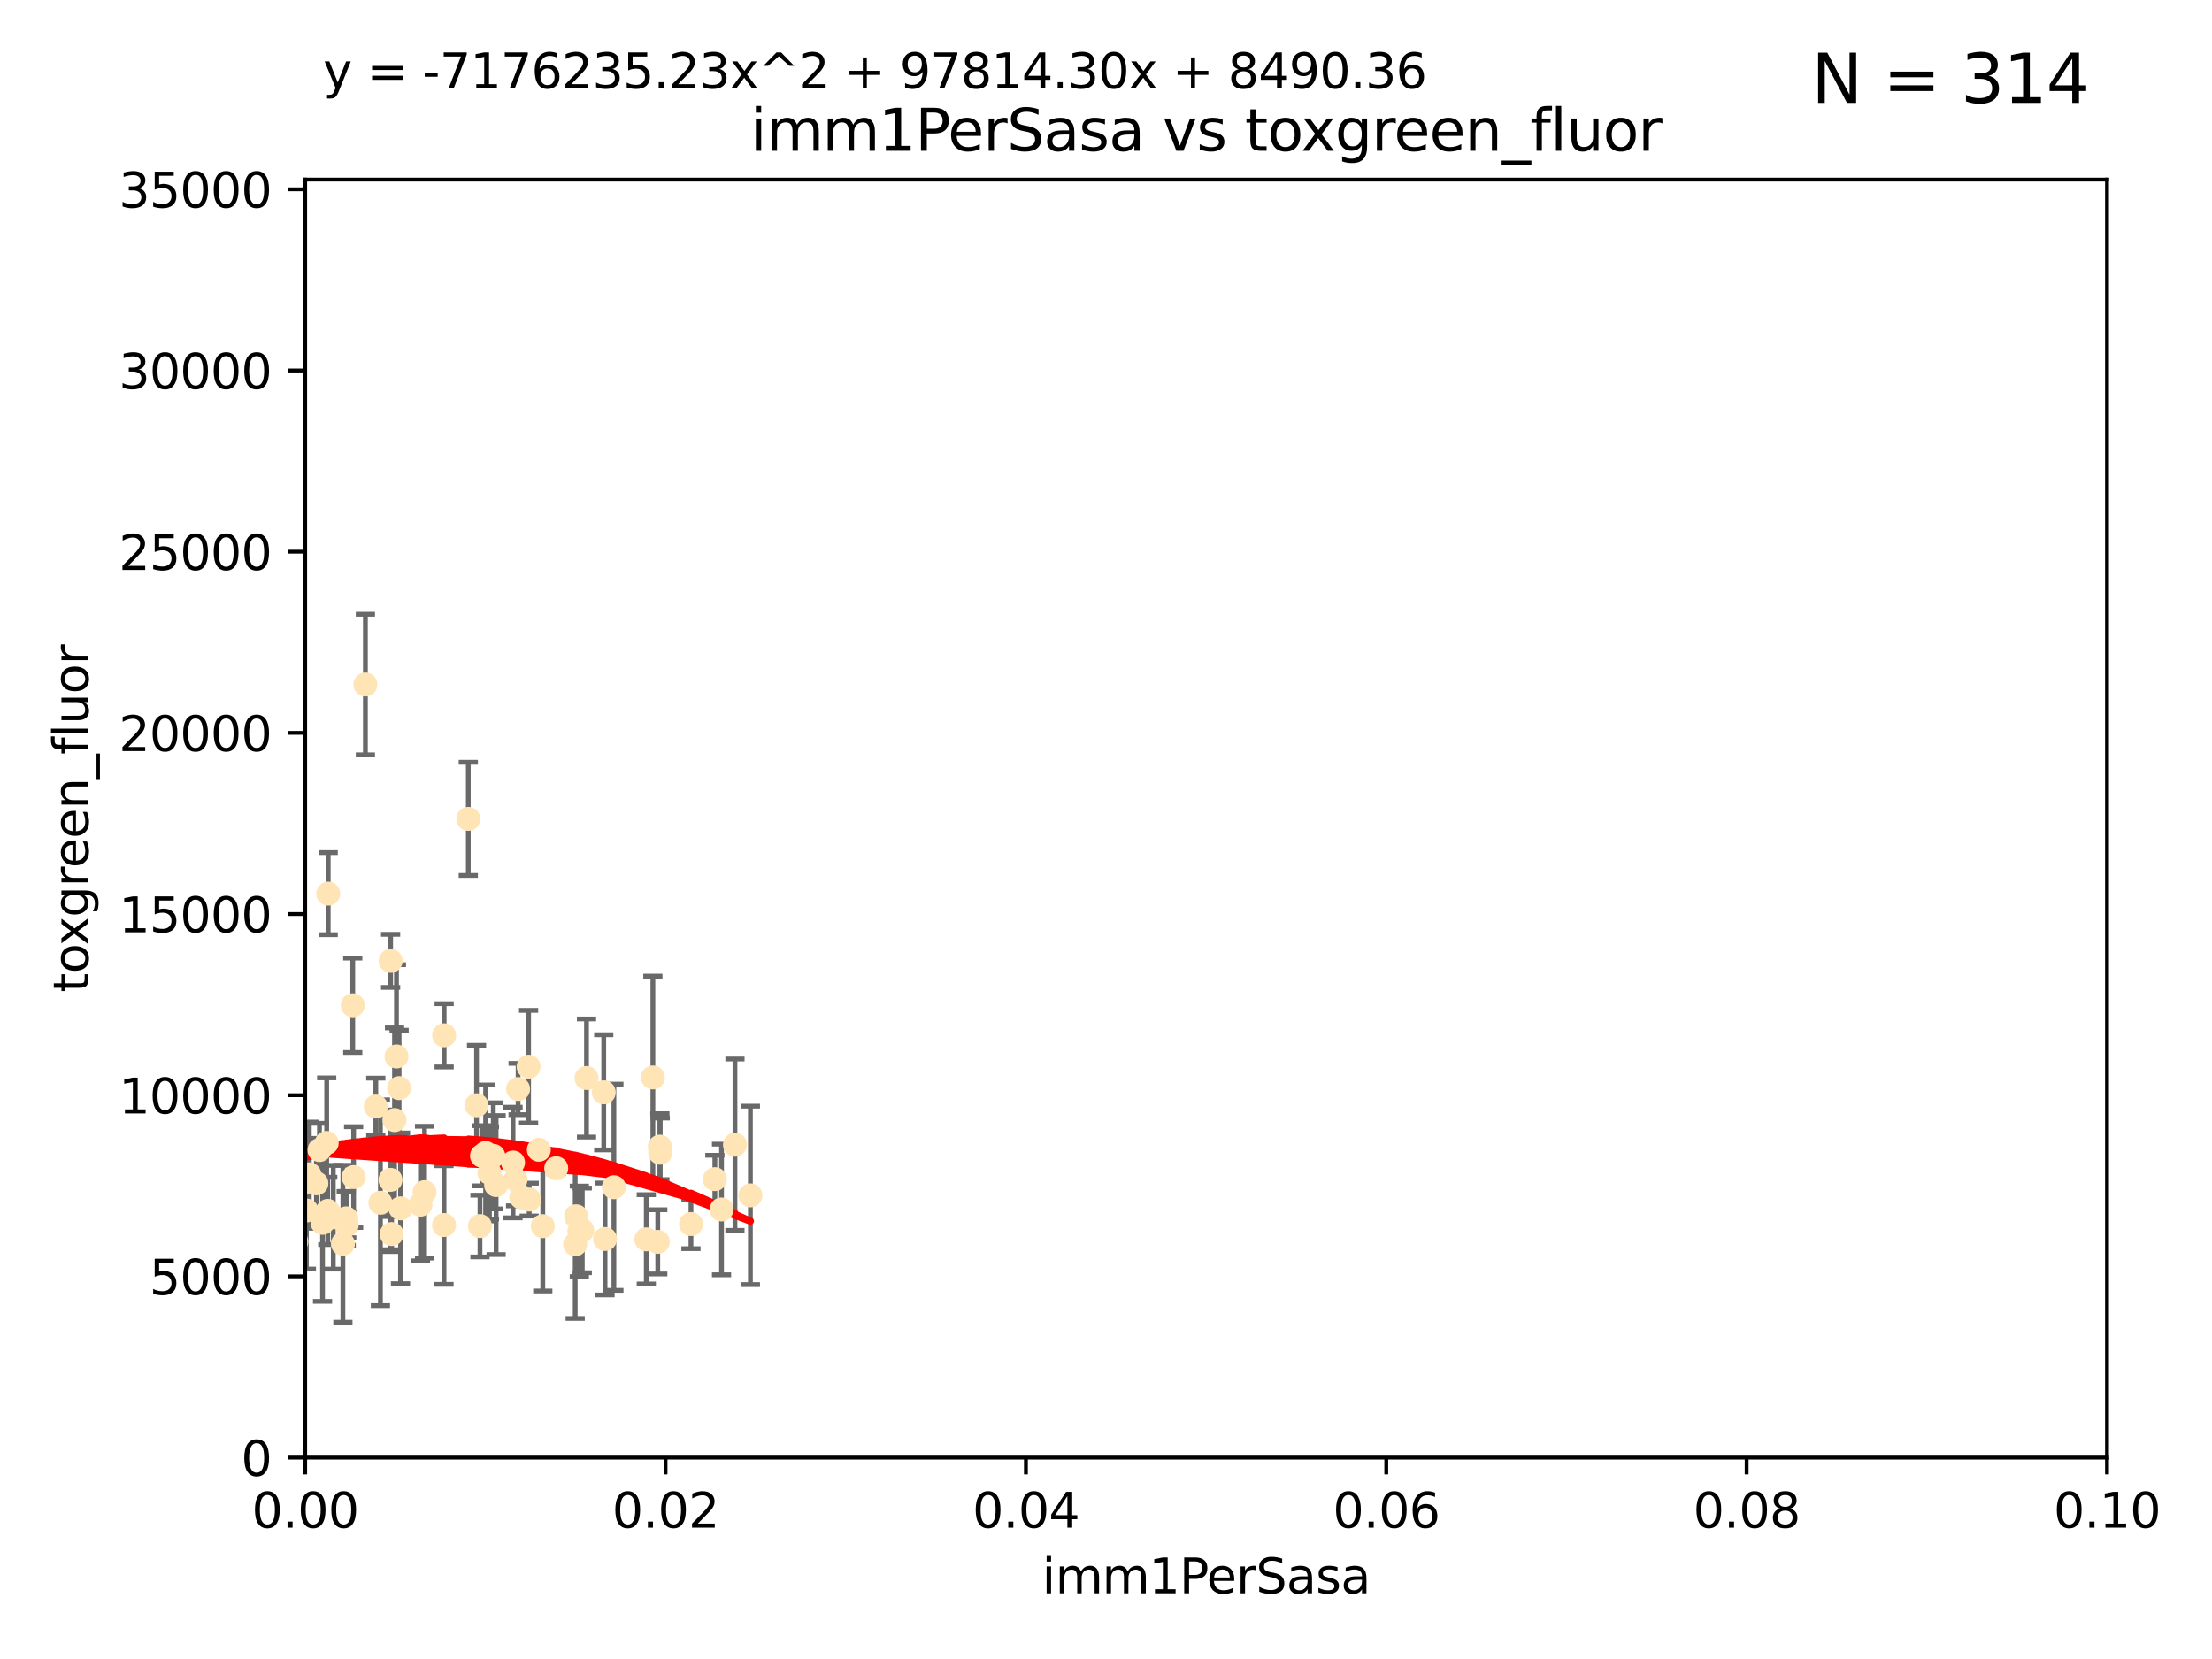<?xml version="1.0" encoding="utf-8" standalone="no"?>
<!DOCTYPE svg PUBLIC "-//W3C//DTD SVG 1.1//EN"
  "http://www.w3.org/Graphics/SVG/1.1/DTD/svg11.dtd">
<svg xmlns:xlink="http://www.w3.org/1999/xlink" width="460.8pt" height="345.6pt" viewBox="0 0 460.8 345.6" xmlns="http://www.w3.org/2000/svg" version="1.1">
 <defs>
  <style type="text/css">*{stroke-linejoin: round; stroke-linecap: butt}</style>
 </defs>
 <g id="figure_1">
  <g id="patch_1">
   <path d="M 0 345.6 
L 460.8 345.6 
L 460.8 0 
L 0 0 
z
" style="fill: #ffffff"/>
  </g>
  <g id="axes_1">
   <g id="patch_2">
    <path d="M 63.571 303.64 
L 438.93 303.64 
L 438.93 37.411 
L 63.571 37.411 
z
" style="fill: #ffffff"/>
   </g>
   <g id="PathCollection_1">
    <defs>
     <path id="md2ac9b8931" d="M 0 1.118 
C 0.297 1.118 0.581 1 0.791 0.791 
C 1 0.581 1.118 0.297 1.118 0 
C 1.118 -0.297 1 -0.581 0.791 -0.791 
C 0.581 -1 0.297 -1.118 0 -1.118 
C -0.297 -1.118 -0.581 -1 -0.791 -0.791 
C -1 -0.581 -1.118 -0.297 -1.118 0 
C -1.118 0.297 -1 0.581 -0.791 0.791 
C -0.581 1 -0.297 1.118 0 1.118 
z
" style="stroke: #ffe4b5"/>
    </defs>
    <g clip-path="url(#p8b7d5cbfea)">
     <use xlink:href="#md2ac9b8931" x="78.287" y="230.512" style="fill: #ffe4b5; stroke: #ffe4b5"/>
     <use xlink:href="#md2ac9b8931" x="82.187" y="233.326" style="fill: #ffe4b5; stroke: #ffe4b5"/>
     <use xlink:href="#md2ac9b8931" x="76.116" y="142.599" style="fill: #ffe4b5; stroke: #ffe4b5"/>
     <use xlink:href="#md2ac9b8931" x="65.909" y="246.513" style="fill: #ffe4b5; stroke: #ffe4b5"/>
     <use xlink:href="#md2ac9b8931" x="71.431" y="259.1" style="fill: #ffe4b5; stroke: #ffe4b5"/>
     <use xlink:href="#md2ac9b8931" x="68.278" y="252.25" style="fill: #ffe4b5; stroke: #ffe4b5"/>
     <use xlink:href="#md2ac9b8931" x="69.429" y="253.578" style="fill: #ffe4b5; stroke: #ffe4b5"/>
     <use xlink:href="#md2ac9b8931" x="92.524" y="215.675" style="fill: #ffe4b5; stroke: #ffe4b5"/>
     <use xlink:href="#md2ac9b8931" x="73.485" y="209.418" style="fill: #ffe4b5; stroke: #ffe4b5"/>
     <use xlink:href="#md2ac9b8931" x="81.373" y="200.169" style="fill: #ffe4b5; stroke: #ffe4b5"/>
     <use xlink:href="#md2ac9b8931" x="67.193" y="254.736" style="fill: #ffe4b5; stroke: #ffe4b5"/>
     <use xlink:href="#md2ac9b8931" x="64.428" y="244.641" style="fill: #ffe4b5; stroke: #ffe4b5"/>
     <use xlink:href="#md2ac9b8931" x="62.867" y="246.695" style="fill: #ffe4b5; stroke: #ffe4b5"/>
     <use xlink:href="#md2ac9b8931" x="92.496" y="255.194" style="fill: #ffe4b5; stroke: #ffe4b5"/>
     <use xlink:href="#md2ac9b8931" x="68.371" y="186.164" style="fill: #ffe4b5; stroke: #ffe4b5"/>
     <use xlink:href="#md2ac9b8931" x="48.644" y="251.873" style="fill: #ffe4b5; stroke: #ffe4b5"/>
     <use xlink:href="#md2ac9b8931" x="81.337" y="245.785" style="fill: #ffe4b5; stroke: #ffe4b5"/>
     <use xlink:href="#md2ac9b8931" x="112.25" y="239.511" style="fill: #ffe4b5; stroke: #ffe4b5"/>
     <use xlink:href="#md2ac9b8931" x="63.825" y="252.168" style="fill: #ffe4b5; stroke: #ffe4b5"/>
     <use xlink:href="#md2ac9b8931" x="60.187" y="242.038" style="fill: #ffe4b5; stroke: #ffe4b5"/>
     <use xlink:href="#md2ac9b8931" x="59.062" y="246.526" style="fill: #ffe4b5; stroke: #ffe4b5"/>
     <use xlink:href="#md2ac9b8931" x="35.991" y="253.493" style="fill: #ffe4b5; stroke: #ffe4b5"/>
     <use xlink:href="#md2ac9b8931" x="42.758" y="238.667" style="fill: #ffe4b5; stroke: #ffe4b5"/>
     <use xlink:href="#md2ac9b8931" x="82.59" y="220.081" style="fill: #ffe4b5; stroke: #ffe4b5"/>
     <use xlink:href="#md2ac9b8931" x="115.868" y="243.37" style="fill: #ffe4b5; stroke: #ffe4b5"/>
     <use xlink:href="#md2ac9b8931" x="68.056" y="238.096" style="fill: #ffe4b5; stroke: #ffe4b5"/>
     <use xlink:href="#md2ac9b8931" x="107.927" y="226.862" style="fill: #ffe4b5; stroke: #ffe4b5"/>
     <use xlink:href="#md2ac9b8931" x="81.587" y="257.071" style="fill: #ffe4b5; stroke: #ffe4b5"/>
     <use xlink:href="#md2ac9b8931" x="99.991" y="255.411" style="fill: #ffe4b5; stroke: #ffe4b5"/>
     <use xlink:href="#md2ac9b8931" x="102.764" y="240.784" style="fill: #ffe4b5; stroke: #ffe4b5"/>
     <use xlink:href="#md2ac9b8931" x="107.402" y="245.717" style="fill: #ffe4b5; stroke: #ffe4b5"/>
     <use xlink:href="#md2ac9b8931" x="99.275" y="230.248" style="fill: #ffe4b5; stroke: #ffe4b5"/>
     <use xlink:href="#md2ac9b8931" x="136.008" y="224.454" style="fill: #ffe4b5; stroke: #ffe4b5"/>
     <use xlink:href="#md2ac9b8931" x="83.141" y="226.673" style="fill: #ffe4b5; stroke: #ffe4b5"/>
     <use xlink:href="#md2ac9b8931" x="66.549" y="239.57" style="fill: #ffe4b5; stroke: #ffe4b5"/>
     <use xlink:href="#md2ac9b8931" x="73.663" y="245.207" style="fill: #ffe4b5; stroke: #ffe4b5"/>
     <use xlink:href="#md2ac9b8931" x="101.164" y="240.184" style="fill: #ffe4b5; stroke: #ffe4b5"/>
     <use xlink:href="#md2ac9b8931" x="57.974" y="249.966" style="fill: #ffe4b5; stroke: #ffe4b5"/>
     <use xlink:href="#md2ac9b8931" x="88.44" y="248.35" style="fill: #ffe4b5; stroke: #ffe4b5"/>
     <use xlink:href="#md2ac9b8931" x="137.534" y="240.133" style="fill: #ffe4b5; stroke: #ffe4b5"/>
     <use xlink:href="#md2ac9b8931" x="126.039" y="258.105" style="fill: #ffe4b5; stroke: #ffe4b5"/>
     <use xlink:href="#md2ac9b8931" x="110.118" y="222.211" style="fill: #ffe4b5; stroke: #ffe4b5"/>
     <use xlink:href="#md2ac9b8931" x="83.434" y="251.723" style="fill: #ffe4b5; stroke: #ffe4b5"/>
     <use xlink:href="#md2ac9b8931" x="79.245" y="250.554" style="fill: #ffe4b5; stroke: #ffe4b5"/>
     <use xlink:href="#md2ac9b8931" x="106.874" y="242.174" style="fill: #ffe4b5; stroke: #ffe4b5"/>
     <use xlink:href="#md2ac9b8931" x="97.555" y="170.586" style="fill: #ffe4b5; stroke: #ffe4b5"/>
     <use xlink:href="#md2ac9b8931" x="100.409" y="240.771" style="fill: #ffe4b5; stroke: #ffe4b5"/>
     <use xlink:href="#md2ac9b8931" x="120.687" y="256.522" style="fill: #ffe4b5; stroke: #ffe4b5"/>
     <use xlink:href="#md2ac9b8931" x="110.245" y="249.896" style="fill: #ffe4b5; stroke: #ffe4b5"/>
     <use xlink:href="#md2ac9b8931" x="108.595" y="249.439" style="fill: #ffe4b5; stroke: #ffe4b5"/>
     <use xlink:href="#md2ac9b8931" x="122.181" y="224.57" style="fill: #ffe4b5; stroke: #ffe4b5"/>
     <use xlink:href="#md2ac9b8931" x="125.771" y="227.553" style="fill: #ffe4b5; stroke: #ffe4b5"/>
     <use xlink:href="#md2ac9b8931" x="137.025" y="258.701" style="fill: #ffe4b5; stroke: #ffe4b5"/>
     <use xlink:href="#md2ac9b8931" x="156.322" y="249.018" style="fill: #ffe4b5; stroke: #ffe4b5"/>
     <use xlink:href="#md2ac9b8931" x="120.011" y="253.376" style="fill: #ffe4b5; stroke: #ffe4b5"/>
     <use xlink:href="#md2ac9b8931" x="72.124" y="253.804" style="fill: #ffe4b5; stroke: #ffe4b5"/>
     <use xlink:href="#md2ac9b8931" x="103.35" y="246.875" style="fill: #ffe4b5; stroke: #ffe4b5"/>
     <use xlink:href="#md2ac9b8931" x="121.301" y="256.316" style="fill: #ffe4b5; stroke: #ffe4b5"/>
     <use xlink:href="#md2ac9b8931" x="60.205" y="213.635" style="fill: #ffe4b5; stroke: #ffe4b5"/>
     <use xlink:href="#md2ac9b8931" x="87.587" y="250.957" style="fill: #ffe4b5; stroke: #ffe4b5"/>
     <use xlink:href="#md2ac9b8931" x="119.825" y="259.223" style="fill: #ffe4b5; stroke: #ffe4b5"/>
     <use xlink:href="#md2ac9b8931" x="127.886" y="247.324" style="fill: #ffe4b5; stroke: #ffe4b5"/>
     <use xlink:href="#md2ac9b8931" x="134.636" y="258.18" style="fill: #ffe4b5; stroke: #ffe4b5"/>
     <use xlink:href="#md2ac9b8931" x="61.746" y="258.627" style="fill: #ffe4b5; stroke: #ffe4b5"/>
     <use xlink:href="#md2ac9b8931" x="113.074" y="255.432" style="fill: #ffe4b5; stroke: #ffe4b5"/>
     <use xlink:href="#md2ac9b8931" x="72.232" y="255.174" style="fill: #ffe4b5; stroke: #ffe4b5"/>
     <use xlink:href="#md2ac9b8931" x="137.464" y="238.868" style="fill: #ffe4b5; stroke: #ffe4b5"/>
     <use xlink:href="#md2ac9b8931" x="153.106" y="238.461" style="fill: #ffe4b5; stroke: #ffe4b5"/>
     <use xlink:href="#md2ac9b8931" x="143.942" y="254.995" style="fill: #ffe4b5; stroke: #ffe4b5"/>
     <use xlink:href="#md2ac9b8931" x="148.92" y="245.636" style="fill: #ffe4b5; stroke: #ffe4b5"/>
     <use xlink:href="#md2ac9b8931" x="101.961" y="244.334" style="fill: #ffe4b5; stroke: #ffe4b5"/>
     <use xlink:href="#md2ac9b8931" x="150.31" y="251.956" style="fill: #ffe4b5; stroke: #ffe4b5"/>
    </g>
   </g>
   <g id="matplotlib.axis_1">
    <g id="xtick_1">
     <g id="line2d_1">
      <defs>
       <path id="m2774df1f69" d="M 0 0 
L 0 3.5 
" style="stroke: #000000; stroke-width: 0.8"/>
      </defs>
      <g>
       <use xlink:href="#m2774df1f69" x="63.571" y="303.64" style="stroke: #000000; stroke-width: 0.8"/>
      </g>
     </g>
     <g id="text_1">
      <!-- 0.00 -->
      <g transform="translate(52.438 318.238)scale(0.1 -0.1)">
       <defs>
        <path id="DejaVuSans-30" d="M 2034 4250 
Q 1547 4250 1301 3770 
Q 1056 3291 1056 2328 
Q 1056 1369 1301 889 
Q 1547 409 2034 409 
Q 2525 409 2770 889 
Q 3016 1369 3016 2328 
Q 3016 3291 2770 3770 
Q 2525 4250 2034 4250 
z
M 2034 4750 
Q 2819 4750 3233 4129 
Q 3647 3509 3647 2328 
Q 3647 1150 3233 529 
Q 2819 -91 2034 -91 
Q 1250 -91 836 529 
Q 422 1150 422 2328 
Q 422 3509 836 4129 
Q 1250 4750 2034 4750 
z
" transform="scale(0.016)"/>
        <path id="DejaVuSans-2e" d="M 684 794 
L 1344 794 
L 1344 0 
L 684 0 
L 684 794 
z
" transform="scale(0.016)"/>
       </defs>
       <use xlink:href="#DejaVuSans-30"/>
       <use xlink:href="#DejaVuSans-2e" x="63.623"/>
       <use xlink:href="#DejaVuSans-30" x="95.41"/>
       <use xlink:href="#DejaVuSans-30" x="159.033"/>
      </g>
     </g>
    </g>
    <g id="xtick_2">
     <g id="line2d_2">
      <g>
       <use xlink:href="#m2774df1f69" x="138.643" y="303.64" style="stroke: #000000; stroke-width: 0.8"/>
      </g>
     </g>
     <g id="text_2">
      <!-- 0.02 -->
      <g transform="translate(127.51 318.238)scale(0.1 -0.1)">
       <defs>
        <path id="DejaVuSans-32" d="M 1228 531 
L 3431 531 
L 3431 0 
L 469 0 
L 469 531 
Q 828 903 1448 1529 
Q 2069 2156 2228 2338 
Q 2531 2678 2651 2914 
Q 2772 3150 2772 3378 
Q 2772 3750 2511 3984 
Q 2250 4219 1831 4219 
Q 1534 4219 1204 4116 
Q 875 4013 500 3803 
L 500 4441 
Q 881 4594 1212 4672 
Q 1544 4750 1819 4750 
Q 2544 4750 2975 4387 
Q 3406 4025 3406 3419 
Q 3406 3131 3298 2873 
Q 3191 2616 2906 2266 
Q 2828 2175 2409 1742 
Q 1991 1309 1228 531 
z
" transform="scale(0.016)"/>
       </defs>
       <use xlink:href="#DejaVuSans-30"/>
       <use xlink:href="#DejaVuSans-2e" x="63.623"/>
       <use xlink:href="#DejaVuSans-30" x="95.41"/>
       <use xlink:href="#DejaVuSans-32" x="159.033"/>
      </g>
     </g>
    </g>
    <g id="xtick_3">
     <g id="line2d_3">
      <g>
       <use xlink:href="#m2774df1f69" x="213.715" y="303.64" style="stroke: #000000; stroke-width: 0.8"/>
      </g>
     </g>
     <g id="text_3">
      <!-- 0.04 -->
      <g transform="translate(202.582 318.238)scale(0.1 -0.1)">
       <defs>
        <path id="DejaVuSans-34" d="M 2419 4116 
L 825 1625 
L 2419 1625 
L 2419 4116 
z
M 2253 4666 
L 3047 4666 
L 3047 1625 
L 3713 1625 
L 3713 1100 
L 3047 1100 
L 3047 0 
L 2419 0 
L 2419 1100 
L 313 1100 
L 313 1709 
L 2253 4666 
z
" transform="scale(0.016)"/>
       </defs>
       <use xlink:href="#DejaVuSans-30"/>
       <use xlink:href="#DejaVuSans-2e" x="63.623"/>
       <use xlink:href="#DejaVuSans-30" x="95.41"/>
       <use xlink:href="#DejaVuSans-34" x="159.033"/>
      </g>
     </g>
    </g>
    <g id="xtick_4">
     <g id="line2d_4">
      <g>
       <use xlink:href="#m2774df1f69" x="288.786" y="303.64" style="stroke: #000000; stroke-width: 0.8"/>
      </g>
     </g>
     <g id="text_4">
      <!-- 0.06 -->
      <g transform="translate(277.654 318.238)scale(0.1 -0.1)">
       <defs>
        <path id="DejaVuSans-36" d="M 2113 2584 
Q 1688 2584 1439 2293 
Q 1191 2003 1191 1497 
Q 1191 994 1439 701 
Q 1688 409 2113 409 
Q 2538 409 2786 701 
Q 3034 994 3034 1497 
Q 3034 2003 2786 2293 
Q 2538 2584 2113 2584 
z
M 3366 4563 
L 3366 3988 
Q 3128 4100 2886 4159 
Q 2644 4219 2406 4219 
Q 1781 4219 1451 3797 
Q 1122 3375 1075 2522 
Q 1259 2794 1537 2939 
Q 1816 3084 2150 3084 
Q 2853 3084 3261 2657 
Q 3669 2231 3669 1497 
Q 3669 778 3244 343 
Q 2819 -91 2113 -91 
Q 1303 -91 875 529 
Q 447 1150 447 2328 
Q 447 3434 972 4092 
Q 1497 4750 2381 4750 
Q 2619 4750 2861 4703 
Q 3103 4656 3366 4563 
z
" transform="scale(0.016)"/>
       </defs>
       <use xlink:href="#DejaVuSans-30"/>
       <use xlink:href="#DejaVuSans-2e" x="63.623"/>
       <use xlink:href="#DejaVuSans-30" x="95.41"/>
       <use xlink:href="#DejaVuSans-36" x="159.033"/>
      </g>
     </g>
    </g>
    <g id="xtick_5">
     <g id="line2d_5">
      <g>
       <use xlink:href="#m2774df1f69" x="363.858" y="303.64" style="stroke: #000000; stroke-width: 0.8"/>
      </g>
     </g>
     <g id="text_5">
      <!-- 0.08 -->
      <g transform="translate(352.725 318.238)scale(0.1 -0.1)">
       <defs>
        <path id="DejaVuSans-38" d="M 2034 2216 
Q 1584 2216 1326 1975 
Q 1069 1734 1069 1313 
Q 1069 891 1326 650 
Q 1584 409 2034 409 
Q 2484 409 2743 651 
Q 3003 894 3003 1313 
Q 3003 1734 2745 1975 
Q 2488 2216 2034 2216 
z
M 1403 2484 
Q 997 2584 770 2862 
Q 544 3141 544 3541 
Q 544 4100 942 4425 
Q 1341 4750 2034 4750 
Q 2731 4750 3128 4425 
Q 3525 4100 3525 3541 
Q 3525 3141 3298 2862 
Q 3072 2584 2669 2484 
Q 3125 2378 3379 2068 
Q 3634 1759 3634 1313 
Q 3634 634 3220 271 
Q 2806 -91 2034 -91 
Q 1263 -91 848 271 
Q 434 634 434 1313 
Q 434 1759 690 2068 
Q 947 2378 1403 2484 
z
M 1172 3481 
Q 1172 3119 1398 2916 
Q 1625 2713 2034 2713 
Q 2441 2713 2670 2916 
Q 2900 3119 2900 3481 
Q 2900 3844 2670 4047 
Q 2441 4250 2034 4250 
Q 1625 4250 1398 4047 
Q 1172 3844 1172 3481 
z
" transform="scale(0.016)"/>
       </defs>
       <use xlink:href="#DejaVuSans-30"/>
       <use xlink:href="#DejaVuSans-2e" x="63.623"/>
       <use xlink:href="#DejaVuSans-30" x="95.41"/>
       <use xlink:href="#DejaVuSans-38" x="159.033"/>
      </g>
     </g>
    </g>
    <g id="xtick_6">
     <g id="line2d_6">
      <g>
       <use xlink:href="#m2774df1f69" x="438.93" y="303.64" style="stroke: #000000; stroke-width: 0.8"/>
      </g>
     </g>
     <g id="text_6">
      <!-- 0.10 -->
      <g transform="translate(427.797 318.238)scale(0.1 -0.1)">
       <defs>
        <path id="DejaVuSans-31" d="M 794 531 
L 1825 531 
L 1825 4091 
L 703 3866 
L 703 4441 
L 1819 4666 
L 2450 4666 
L 2450 531 
L 3481 531 
L 3481 0 
L 794 0 
L 794 531 
z
" transform="scale(0.016)"/>
       </defs>
       <use xlink:href="#DejaVuSans-30"/>
       <use xlink:href="#DejaVuSans-2e" x="63.623"/>
       <use xlink:href="#DejaVuSans-31" x="95.41"/>
       <use xlink:href="#DejaVuSans-30" x="159.033"/>
      </g>
     </g>
    </g>
    <g id="text_7">
     <!-- imm1PerSasa -->
     <g transform="translate(217.067 331.917)scale(0.1 -0.1)">
      <defs>
       <path id="DejaVuSans-69" d="M 603 3500 
L 1178 3500 
L 1178 0 
L 603 0 
L 603 3500 
z
M 603 4863 
L 1178 4863 
L 1178 4134 
L 603 4134 
L 603 4863 
z
" transform="scale(0.016)"/>
       <path id="DejaVuSans-6d" d="M 3328 2828 
Q 3544 3216 3844 3400 
Q 4144 3584 4550 3584 
Q 5097 3584 5394 3201 
Q 5691 2819 5691 2113 
L 5691 0 
L 5113 0 
L 5113 2094 
Q 5113 2597 4934 2840 
Q 4756 3084 4391 3084 
Q 3944 3084 3684 2787 
Q 3425 2491 3425 1978 
L 3425 0 
L 2847 0 
L 2847 2094 
Q 2847 2600 2669 2842 
Q 2491 3084 2119 3084 
Q 1678 3084 1418 2786 
Q 1159 2488 1159 1978 
L 1159 0 
L 581 0 
L 581 3500 
L 1159 3500 
L 1159 2956 
Q 1356 3278 1631 3431 
Q 1906 3584 2284 3584 
Q 2666 3584 2933 3390 
Q 3200 3197 3328 2828 
z
" transform="scale(0.016)"/>
       <path id="DejaVuSans-50" d="M 1259 4147 
L 1259 2394 
L 2053 2394 
Q 2494 2394 2734 2622 
Q 2975 2850 2975 3272 
Q 2975 3691 2734 3919 
Q 2494 4147 2053 4147 
L 1259 4147 
z
M 628 4666 
L 2053 4666 
Q 2838 4666 3239 4311 
Q 3641 3956 3641 3272 
Q 3641 2581 3239 2228 
Q 2838 1875 2053 1875 
L 1259 1875 
L 1259 0 
L 628 0 
L 628 4666 
z
" transform="scale(0.016)"/>
       <path id="DejaVuSans-65" d="M 3597 1894 
L 3597 1613 
L 953 1613 
Q 991 1019 1311 708 
Q 1631 397 2203 397 
Q 2534 397 2845 478 
Q 3156 559 3463 722 
L 3463 178 
Q 3153 47 2828 -22 
Q 2503 -91 2169 -91 
Q 1331 -91 842 396 
Q 353 884 353 1716 
Q 353 2575 817 3079 
Q 1281 3584 2069 3584 
Q 2775 3584 3186 3129 
Q 3597 2675 3597 1894 
z
M 3022 2063 
Q 3016 2534 2758 2815 
Q 2500 3097 2075 3097 
Q 1594 3097 1305 2825 
Q 1016 2553 972 2059 
L 3022 2063 
z
" transform="scale(0.016)"/>
       <path id="DejaVuSans-72" d="M 2631 2963 
Q 2534 3019 2420 3045 
Q 2306 3072 2169 3072 
Q 1681 3072 1420 2755 
Q 1159 2438 1159 1844 
L 1159 0 
L 581 0 
L 581 3500 
L 1159 3500 
L 1159 2956 
Q 1341 3275 1631 3429 
Q 1922 3584 2338 3584 
Q 2397 3584 2469 3576 
Q 2541 3569 2628 3553 
L 2631 2963 
z
" transform="scale(0.016)"/>
       <path id="DejaVuSans-53" d="M 3425 4513 
L 3425 3897 
Q 3066 4069 2747 4153 
Q 2428 4238 2131 4238 
Q 1616 4238 1336 4038 
Q 1056 3838 1056 3469 
Q 1056 3159 1242 3001 
Q 1428 2844 1947 2747 
L 2328 2669 
Q 3034 2534 3370 2195 
Q 3706 1856 3706 1288 
Q 3706 609 3251 259 
Q 2797 -91 1919 -91 
Q 1588 -91 1214 -16 
Q 841 59 441 206 
L 441 856 
Q 825 641 1194 531 
Q 1563 422 1919 422 
Q 2459 422 2753 634 
Q 3047 847 3047 1241 
Q 3047 1584 2836 1778 
Q 2625 1972 2144 2069 
L 1759 2144 
Q 1053 2284 737 2584 
Q 422 2884 422 3419 
Q 422 4038 858 4394 
Q 1294 4750 2059 4750 
Q 2388 4750 2728 4690 
Q 3069 4631 3425 4513 
z
" transform="scale(0.016)"/>
       <path id="DejaVuSans-61" d="M 2194 1759 
Q 1497 1759 1228 1600 
Q 959 1441 959 1056 
Q 959 750 1161 570 
Q 1363 391 1709 391 
Q 2188 391 2477 730 
Q 2766 1069 2766 1631 
L 2766 1759 
L 2194 1759 
z
M 3341 1997 
L 3341 0 
L 2766 0 
L 2766 531 
Q 2569 213 2275 61 
Q 1981 -91 1556 -91 
Q 1019 -91 701 211 
Q 384 513 384 1019 
Q 384 1609 779 1909 
Q 1175 2209 1959 2209 
L 2766 2209 
L 2766 2266 
Q 2766 2663 2505 2880 
Q 2244 3097 1772 3097 
Q 1472 3097 1187 3025 
Q 903 2953 641 2809 
L 641 3341 
Q 956 3463 1253 3523 
Q 1550 3584 1831 3584 
Q 2591 3584 2966 3190 
Q 3341 2797 3341 1997 
z
" transform="scale(0.016)"/>
       <path id="DejaVuSans-73" d="M 2834 3397 
L 2834 2853 
Q 2591 2978 2328 3040 
Q 2066 3103 1784 3103 
Q 1356 3103 1142 2972 
Q 928 2841 928 2578 
Q 928 2378 1081 2264 
Q 1234 2150 1697 2047 
L 1894 2003 
Q 2506 1872 2764 1633 
Q 3022 1394 3022 966 
Q 3022 478 2636 193 
Q 2250 -91 1575 -91 
Q 1294 -91 989 -36 
Q 684 19 347 128 
L 347 722 
Q 666 556 975 473 
Q 1284 391 1588 391 
Q 1994 391 2212 530 
Q 2431 669 2431 922 
Q 2431 1156 2273 1281 
Q 2116 1406 1581 1522 
L 1381 1569 
Q 847 1681 609 1914 
Q 372 2147 372 2553 
Q 372 3047 722 3315 
Q 1072 3584 1716 3584 
Q 2034 3584 2315 3537 
Q 2597 3491 2834 3397 
z
" transform="scale(0.016)"/>
      </defs>
      <use xlink:href="#DejaVuSans-69"/>
      <use xlink:href="#DejaVuSans-6d" x="27.783"/>
      <use xlink:href="#DejaVuSans-6d" x="125.195"/>
      <use xlink:href="#DejaVuSans-31" x="222.607"/>
      <use xlink:href="#DejaVuSans-50" x="286.23"/>
      <use xlink:href="#DejaVuSans-65" x="342.908"/>
      <use xlink:href="#DejaVuSans-72" x="404.432"/>
      <use xlink:href="#DejaVuSans-53" x="445.545"/>
      <use xlink:href="#DejaVuSans-61" x="509.021"/>
      <use xlink:href="#DejaVuSans-73" x="570.301"/>
      <use xlink:href="#DejaVuSans-61" x="622.4"/>
     </g>
    </g>
   </g>
   <g id="matplotlib.axis_2">
    <g id="ytick_1">
     <g id="line2d_7">
      <defs>
       <path id="ma459c02185" d="M 0 0 
L -3.5 0 
" style="stroke: #000000; stroke-width: 0.8"/>
      </defs>
      <g>
       <use xlink:href="#ma459c02185" x="63.571" y="303.64" style="stroke: #000000; stroke-width: 0.8"/>
      </g>
     </g>
     <g id="text_8">
      <!-- 0 -->
      <g transform="translate(50.209 307.439)scale(0.1 -0.1)">
       <use xlink:href="#DejaVuSans-30"/>
      </g>
     </g>
    </g>
    <g id="ytick_2">
     <g id="line2d_8">
      <g>
       <use xlink:href="#ma459c02185" x="63.571" y="265.897" style="stroke: #000000; stroke-width: 0.8"/>
      </g>
     </g>
     <g id="text_9">
      <!-- 5000 -->
      <g transform="translate(31.121 269.696)scale(0.1 -0.1)">
       <defs>
        <path id="DejaVuSans-35" d="M 691 4666 
L 3169 4666 
L 3169 4134 
L 1269 4134 
L 1269 2991 
Q 1406 3038 1543 3061 
Q 1681 3084 1819 3084 
Q 2600 3084 3056 2656 
Q 3513 2228 3513 1497 
Q 3513 744 3044 326 
Q 2575 -91 1722 -91 
Q 1428 -91 1123 -41 
Q 819 9 494 109 
L 494 744 
Q 775 591 1075 516 
Q 1375 441 1709 441 
Q 2250 441 2565 725 
Q 2881 1009 2881 1497 
Q 2881 1984 2565 2268 
Q 2250 2553 1709 2553 
Q 1456 2553 1204 2497 
Q 953 2441 691 2322 
L 691 4666 
z
" transform="scale(0.016)"/>
       </defs>
       <use xlink:href="#DejaVuSans-35"/>
       <use xlink:href="#DejaVuSans-30" x="63.623"/>
       <use xlink:href="#DejaVuSans-30" x="127.246"/>
       <use xlink:href="#DejaVuSans-30" x="190.869"/>
      </g>
     </g>
    </g>
    <g id="ytick_3">
     <g id="line2d_9">
      <g>
       <use xlink:href="#ma459c02185" x="63.571" y="228.154" style="stroke: #000000; stroke-width: 0.8"/>
      </g>
     </g>
     <g id="text_10">
      <!-- 10000 -->
      <g transform="translate(24.759 231.953)scale(0.1 -0.1)">
       <use xlink:href="#DejaVuSans-31"/>
       <use xlink:href="#DejaVuSans-30" x="63.623"/>
       <use xlink:href="#DejaVuSans-30" x="127.246"/>
       <use xlink:href="#DejaVuSans-30" x="190.869"/>
       <use xlink:href="#DejaVuSans-30" x="254.492"/>
      </g>
     </g>
    </g>
    <g id="ytick_4">
     <g id="line2d_10">
      <g>
       <use xlink:href="#ma459c02185" x="63.571" y="190.411" style="stroke: #000000; stroke-width: 0.8"/>
      </g>
     </g>
     <g id="text_11">
      <!-- 15000 -->
      <g transform="translate(24.759 194.21)scale(0.1 -0.1)">
       <use xlink:href="#DejaVuSans-31"/>
       <use xlink:href="#DejaVuSans-35" x="63.623"/>
       <use xlink:href="#DejaVuSans-30" x="127.246"/>
       <use xlink:href="#DejaVuSans-30" x="190.869"/>
       <use xlink:href="#DejaVuSans-30" x="254.492"/>
      </g>
     </g>
    </g>
    <g id="ytick_5">
     <g id="line2d_11">
      <g>
       <use xlink:href="#ma459c02185" x="63.571" y="152.668" style="stroke: #000000; stroke-width: 0.8"/>
      </g>
     </g>
     <g id="text_12">
      <!-- 20000 -->
      <g transform="translate(24.759 156.467)scale(0.1 -0.1)">
       <use xlink:href="#DejaVuSans-32"/>
       <use xlink:href="#DejaVuSans-30" x="63.623"/>
       <use xlink:href="#DejaVuSans-30" x="127.246"/>
       <use xlink:href="#DejaVuSans-30" x="190.869"/>
       <use xlink:href="#DejaVuSans-30" x="254.492"/>
      </g>
     </g>
    </g>
    <g id="ytick_6">
     <g id="line2d_12">
      <g>
       <use xlink:href="#ma459c02185" x="63.571" y="114.925" style="stroke: #000000; stroke-width: 0.8"/>
      </g>
     </g>
     <g id="text_13">
      <!-- 25000 -->
      <g transform="translate(24.759 118.724)scale(0.1 -0.1)">
       <use xlink:href="#DejaVuSans-32"/>
       <use xlink:href="#DejaVuSans-35" x="63.623"/>
       <use xlink:href="#DejaVuSans-30" x="127.246"/>
       <use xlink:href="#DejaVuSans-30" x="190.869"/>
       <use xlink:href="#DejaVuSans-30" x="254.492"/>
      </g>
     </g>
    </g>
    <g id="ytick_7">
     <g id="line2d_13">
      <g>
       <use xlink:href="#ma459c02185" x="63.571" y="77.181" style="stroke: #000000; stroke-width: 0.8"/>
      </g>
     </g>
     <g id="text_14">
      <!-- 30000 -->
      <g transform="translate(24.759 80.981)scale(0.1 -0.1)">
       <defs>
        <path id="DejaVuSans-33" d="M 2597 2516 
Q 3050 2419 3304 2112 
Q 3559 1806 3559 1356 
Q 3559 666 3084 287 
Q 2609 -91 1734 -91 
Q 1441 -91 1130 -33 
Q 819 25 488 141 
L 488 750 
Q 750 597 1062 519 
Q 1375 441 1716 441 
Q 2309 441 2620 675 
Q 2931 909 2931 1356 
Q 2931 1769 2642 2001 
Q 2353 2234 1838 2234 
L 1294 2234 
L 1294 2753 
L 1863 2753 
Q 2328 2753 2575 2939 
Q 2822 3125 2822 3475 
Q 2822 3834 2567 4026 
Q 2313 4219 1838 4219 
Q 1578 4219 1281 4162 
Q 984 4106 628 3988 
L 628 4550 
Q 988 4650 1302 4700 
Q 1616 4750 1894 4750 
Q 2613 4750 3031 4423 
Q 3450 4097 3450 3541 
Q 3450 3153 3228 2886 
Q 3006 2619 2597 2516 
z
" transform="scale(0.016)"/>
       </defs>
       <use xlink:href="#DejaVuSans-33"/>
       <use xlink:href="#DejaVuSans-30" x="63.623"/>
       <use xlink:href="#DejaVuSans-30" x="127.246"/>
       <use xlink:href="#DejaVuSans-30" x="190.869"/>
       <use xlink:href="#DejaVuSans-30" x="254.492"/>
      </g>
     </g>
    </g>
    <g id="ytick_8">
     <g id="line2d_14">
      <g>
       <use xlink:href="#ma459c02185" x="63.571" y="39.438" style="stroke: #000000; stroke-width: 0.8"/>
      </g>
     </g>
     <g id="text_15">
      <!-- 35000 -->
      <g transform="translate(24.759 43.238)scale(0.1 -0.1)">
       <use xlink:href="#DejaVuSans-33"/>
       <use xlink:href="#DejaVuSans-35" x="63.623"/>
       <use xlink:href="#DejaVuSans-30" x="127.246"/>
       <use xlink:href="#DejaVuSans-30" x="190.869"/>
       <use xlink:href="#DejaVuSans-30" x="254.492"/>
      </g>
     </g>
    </g>
    <g id="text_16">
     <!-- toxgreen_fluor -->
     <g transform="translate(18.401 206.72)rotate(-90)scale(0.1 -0.1)">
      <defs>
       <path id="DejaVuSans-74" d="M 1172 4494 
L 1172 3500 
L 2356 3500 
L 2356 3053 
L 1172 3053 
L 1172 1153 
Q 1172 725 1289 603 
Q 1406 481 1766 481 
L 2356 481 
L 2356 0 
L 1766 0 
Q 1100 0 847 248 
Q 594 497 594 1153 
L 594 3053 
L 172 3053 
L 172 3500 
L 594 3500 
L 594 4494 
L 1172 4494 
z
" transform="scale(0.016)"/>
       <path id="DejaVuSans-6f" d="M 1959 3097 
Q 1497 3097 1228 2736 
Q 959 2375 959 1747 
Q 959 1119 1226 758 
Q 1494 397 1959 397 
Q 2419 397 2687 759 
Q 2956 1122 2956 1747 
Q 2956 2369 2687 2733 
Q 2419 3097 1959 3097 
z
M 1959 3584 
Q 2709 3584 3137 3096 
Q 3566 2609 3566 1747 
Q 3566 888 3137 398 
Q 2709 -91 1959 -91 
Q 1206 -91 779 398 
Q 353 888 353 1747 
Q 353 2609 779 3096 
Q 1206 3584 1959 3584 
z
" transform="scale(0.016)"/>
       <path id="DejaVuSans-78" d="M 3513 3500 
L 2247 1797 
L 3578 0 
L 2900 0 
L 1881 1375 
L 863 0 
L 184 0 
L 1544 1831 
L 300 3500 
L 978 3500 
L 1906 2253 
L 2834 3500 
L 3513 3500 
z
" transform="scale(0.016)"/>
       <path id="DejaVuSans-67" d="M 2906 1791 
Q 2906 2416 2648 2759 
Q 2391 3103 1925 3103 
Q 1463 3103 1205 2759 
Q 947 2416 947 1791 
Q 947 1169 1205 825 
Q 1463 481 1925 481 
Q 2391 481 2648 825 
Q 2906 1169 2906 1791 
z
M 3481 434 
Q 3481 -459 3084 -895 
Q 2688 -1331 1869 -1331 
Q 1566 -1331 1297 -1286 
Q 1028 -1241 775 -1147 
L 775 -588 
Q 1028 -725 1275 -790 
Q 1522 -856 1778 -856 
Q 2344 -856 2625 -561 
Q 2906 -266 2906 331 
L 2906 616 
Q 2728 306 2450 153 
Q 2172 0 1784 0 
Q 1141 0 747 490 
Q 353 981 353 1791 
Q 353 2603 747 3093 
Q 1141 3584 1784 3584 
Q 2172 3584 2450 3431 
Q 2728 3278 2906 2969 
L 2906 3500 
L 3481 3500 
L 3481 434 
z
" transform="scale(0.016)"/>
       <path id="DejaVuSans-6e" d="M 3513 2113 
L 3513 0 
L 2938 0 
L 2938 2094 
Q 2938 2591 2744 2837 
Q 2550 3084 2163 3084 
Q 1697 3084 1428 2787 
Q 1159 2491 1159 1978 
L 1159 0 
L 581 0 
L 581 3500 
L 1159 3500 
L 1159 2956 
Q 1366 3272 1645 3428 
Q 1925 3584 2291 3584 
Q 2894 3584 3203 3211 
Q 3513 2838 3513 2113 
z
" transform="scale(0.016)"/>
       <path id="DejaVuSans-5f" d="M 3263 -1063 
L 3263 -1509 
L -63 -1509 
L -63 -1063 
L 3263 -1063 
z
" transform="scale(0.016)"/>
       <path id="DejaVuSans-66" d="M 2375 4863 
L 2375 4384 
L 1825 4384 
Q 1516 4384 1395 4259 
Q 1275 4134 1275 3809 
L 1275 3500 
L 2222 3500 
L 2222 3053 
L 1275 3053 
L 1275 0 
L 697 0 
L 697 3053 
L 147 3053 
L 147 3500 
L 697 3500 
L 697 3744 
Q 697 4328 969 4595 
Q 1241 4863 1831 4863 
L 2375 4863 
z
" transform="scale(0.016)"/>
       <path id="DejaVuSans-6c" d="M 603 4863 
L 1178 4863 
L 1178 0 
L 603 0 
L 603 4863 
z
" transform="scale(0.016)"/>
       <path id="DejaVuSans-75" d="M 544 1381 
L 544 3500 
L 1119 3500 
L 1119 1403 
Q 1119 906 1312 657 
Q 1506 409 1894 409 
Q 2359 409 2629 706 
Q 2900 1003 2900 1516 
L 2900 3500 
L 3475 3500 
L 3475 0 
L 2900 0 
L 2900 538 
Q 2691 219 2414 64 
Q 2138 -91 1772 -91 
Q 1169 -91 856 284 
Q 544 659 544 1381 
z
M 1991 3584 
L 1991 3584 
z
" transform="scale(0.016)"/>
      </defs>
      <use xlink:href="#DejaVuSans-74"/>
      <use xlink:href="#DejaVuSans-6f" x="39.209"/>
      <use xlink:href="#DejaVuSans-78" x="97.266"/>
      <use xlink:href="#DejaVuSans-67" x="156.445"/>
      <use xlink:href="#DejaVuSans-72" x="219.922"/>
      <use xlink:href="#DejaVuSans-65" x="258.785"/>
      <use xlink:href="#DejaVuSans-65" x="320.309"/>
      <use xlink:href="#DejaVuSans-6e" x="381.832"/>
      <use xlink:href="#DejaVuSans-5f" x="445.211"/>
      <use xlink:href="#DejaVuSans-66" x="495.211"/>
      <use xlink:href="#DejaVuSans-6c" x="530.416"/>
      <use xlink:href="#DejaVuSans-75" x="558.199"/>
      <use xlink:href="#DejaVuSans-6f" x="621.578"/>
      <use xlink:href="#DejaVuSans-72" x="682.76"/>
     </g>
    </g>
   </g>
   <g id="LineCollection_1">
    <path d="M 78.287 236.426 
L 78.287 224.599 
" clip-path="url(#p8b7d5cbfea)" style="fill: none; stroke: #696969"/>
    <path d="M 82.187 252.512 
L 82.187 214.14 
" clip-path="url(#p8b7d5cbfea)" style="fill: none; stroke: #696969"/>
    <path d="M 76.116 157.242 
L 76.116 127.957 
" clip-path="url(#p8b7d5cbfea)" style="fill: none; stroke: #696969"/>
    <path d="M 65.909 255.88 
L 65.909 237.147 
" clip-path="url(#p8b7d5cbfea)" style="fill: none; stroke: #696969"/>
    <path d="M 71.431 275.444 
L 71.431 242.756 
" clip-path="url(#p8b7d5cbfea)" style="fill: none; stroke: #696969"/>
    <path d="M 68.278 259.258 
L 68.278 245.242 
" clip-path="url(#p8b7d5cbfea)" style="fill: none; stroke: #696969"/>
    <path d="M 69.429 264.386 
L 69.429 242.77 
" clip-path="url(#p8b7d5cbfea)" style="fill: none; stroke: #696969"/>
    <path d="M 92.524 222.264 
L 92.524 209.086 
" clip-path="url(#p8b7d5cbfea)" style="fill: none; stroke: #696969"/>
    <path d="M 73.485 219.25 
L 73.485 199.587 
" clip-path="url(#p8b7d5cbfea)" style="fill: none; stroke: #696969"/>
    <path d="M 81.373 205.695 
L 81.373 194.642 
" clip-path="url(#p8b7d5cbfea)" style="fill: none; stroke: #696969"/>
    <path d="M 67.193 271.106 
L 67.193 238.366 
" clip-path="url(#p8b7d5cbfea)" style="fill: none; stroke: #696969"/>
    <path d="M 64.428 255.534 
L 64.428 233.749 
" clip-path="url(#p8b7d5cbfea)" style="fill: none; stroke: #696969"/>
    <path d="M 62.867 250.509 
L 62.867 242.881 
" clip-path="url(#p8b7d5cbfea)" style="fill: none; stroke: #696969"/>
    <path d="M 92.496 267.551 
L 92.496 242.837 
" clip-path="url(#p8b7d5cbfea)" style="fill: none; stroke: #696969"/>
    <path d="M 68.371 194.716 
L 68.371 177.611 
" clip-path="url(#p8b7d5cbfea)" style="fill: none; stroke: #696969"/>
    <path d="M 48.644 261.757 
L 48.644 241.99 
" clip-path="url(#p8b7d5cbfea)" style="fill: none; stroke: #696969"/>
    <path d="M 81.337 260.341 
L 81.337 231.229 
" clip-path="url(#p8b7d5cbfea)" style="fill: none; stroke: #696969"/>
    <path d="M 112.25 239.932 
L 112.25 239.091 
" clip-path="url(#p8b7d5cbfea)" style="fill: none; stroke: #696969"/>
    <path d="M 63.825 264.37 
L 63.825 239.965 
" clip-path="url(#p8b7d5cbfea)" style="fill: none; stroke: #696969"/>
    <path d="M 60.187 262.845 
L 60.187 221.231 
" clip-path="url(#p8b7d5cbfea)" style="fill: none; stroke: #696969"/>
    <path d="M 59.062 256.54 
L 59.062 236.513 
" clip-path="url(#p8b7d5cbfea)" style="fill: none; stroke: #696969"/>
    <path d="M 35.991 259.828 
L 35.991 247.157 
" clip-path="url(#p8b7d5cbfea)" style="fill: none; stroke: #696969"/>
    <path d="M 42.758 251.868 
L 42.758 225.466 
" clip-path="url(#p8b7d5cbfea)" style="fill: none; stroke: #696969"/>
    <path d="M 82.59 239.201 
L 82.59 200.961 
" clip-path="url(#p8b7d5cbfea)" style="fill: none; stroke: #696969"/>
    <path d="M 115.868 244.507 
L 115.868 242.233 
" clip-path="url(#p8b7d5cbfea)" style="fill: none; stroke: #696969"/>
    <path d="M 68.056 251.645 
L 68.056 224.547 
" clip-path="url(#p8b7d5cbfea)" style="fill: none; stroke: #696969"/>
    <path d="M 107.927 232.203 
L 107.927 221.521 
" clip-path="url(#p8b7d5cbfea)" style="fill: none; stroke: #696969"/>
    <path d="M 81.587 260.724 
L 81.587 253.419 
" clip-path="url(#p8b7d5cbfea)" style="fill: none; stroke: #696969"/>
    <path d="M 99.991 261.837 
L 99.991 248.986 
" clip-path="url(#p8b7d5cbfea)" style="fill: none; stroke: #696969"/>
    <path d="M 102.764 251.834 
L 102.764 229.733 
" clip-path="url(#p8b7d5cbfea)" style="fill: none; stroke: #696969"/>
    <path d="M 107.402 251.194 
L 107.402 240.24 
" clip-path="url(#p8b7d5cbfea)" style="fill: none; stroke: #696969"/>
    <path d="M 99.275 242.738 
L 99.275 217.759 
" clip-path="url(#p8b7d5cbfea)" style="fill: none; stroke: #696969"/>
    <path d="M 136.008 245.552 
L 136.008 203.356 
" clip-path="url(#p8b7d5cbfea)" style="fill: none; stroke: #696969"/>
    <path d="M 83.141 238.721 
L 83.141 214.624 
" clip-path="url(#p8b7d5cbfea)" style="fill: none; stroke: #696969"/>
    <path d="M 66.549 245.135 
L 66.549 234.004 
" clip-path="url(#p8b7d5cbfea)" style="fill: none; stroke: #696969"/>
    <path d="M 73.663 255.702 
L 73.663 234.711 
" clip-path="url(#p8b7d5cbfea)" style="fill: none; stroke: #696969"/>
    <path d="M 101.164 254.343 
L 101.164 226.025 
" clip-path="url(#p8b7d5cbfea)" style="fill: none; stroke: #696969"/>
    <path d="M 57.974 265.213 
L 57.974 234.719 
" clip-path="url(#p8b7d5cbfea)" style="fill: none; stroke: #696969"/>
    <path d="M 88.44 262.081 
L 88.44 234.618 
" clip-path="url(#p8b7d5cbfea)" style="fill: none; stroke: #696969"/>
    <path d="M 137.534 247.36 
L 137.534 232.905 
" clip-path="url(#p8b7d5cbfea)" style="fill: none; stroke: #696969"/>
    <path d="M 126.039 269.761 
L 126.039 246.448 
" clip-path="url(#p8b7d5cbfea)" style="fill: none; stroke: #696969"/>
    <path d="M 110.118 233.941 
L 110.118 210.481 
" clip-path="url(#p8b7d5cbfea)" style="fill: none; stroke: #696969"/>
    <path d="M 83.434 267.424 
L 83.434 236.021 
" clip-path="url(#p8b7d5cbfea)" style="fill: none; stroke: #696969"/>
    <path d="M 79.245 271.991 
L 79.245 229.116 
" clip-path="url(#p8b7d5cbfea)" style="fill: none; stroke: #696969"/>
    <path d="M 106.874 253.697 
L 106.874 230.651 
" clip-path="url(#p8b7d5cbfea)" style="fill: none; stroke: #696969"/>
    <path d="M 97.555 182.373 
L 97.555 158.798 
" clip-path="url(#p8b7d5cbfea)" style="fill: none; stroke: #696969"/>
    <path d="M 100.409 247.039 
L 100.409 234.502 
" clip-path="url(#p8b7d5cbfea)" style="fill: none; stroke: #696969"/>
    <path d="M 120.687 265.958 
L 120.687 247.086 
" clip-path="url(#p8b7d5cbfea)" style="fill: none; stroke: #696969"/>
    <path d="M 110.245 253.317 
L 110.245 246.475 
" clip-path="url(#p8b7d5cbfea)" style="fill: none; stroke: #696969"/>
    <path d="M 108.595 251.082 
L 108.595 247.796 
" clip-path="url(#p8b7d5cbfea)" style="fill: none; stroke: #696969"/>
    <path d="M 122.181 236.869 
L 122.181 212.271 
" clip-path="url(#p8b7d5cbfea)" style="fill: none; stroke: #696969"/>
    <path d="M 125.771 239.549 
L 125.771 215.557 
" clip-path="url(#p8b7d5cbfea)" style="fill: none; stroke: #696969"/>
    <path d="M 137.025 265.387 
L 137.025 252.015 
" clip-path="url(#p8b7d5cbfea)" style="fill: none; stroke: #696969"/>
    <path d="M 156.322 267.609 
L 156.322 230.427 
" clip-path="url(#p8b7d5cbfea)" style="fill: none; stroke: #696969"/>
    <path d="M 120.011 254.397 
L 120.011 252.356 
" clip-path="url(#p8b7d5cbfea)" style="fill: none; stroke: #696969"/>
    <path d="M 72.124 259.421 
L 72.124 248.188 
" clip-path="url(#p8b7d5cbfea)" style="fill: none; stroke: #696969"/>
    <path d="M 103.35 261.349 
L 103.35 232.4 
" clip-path="url(#p8b7d5cbfea)" style="fill: none; stroke: #696969"/>
    <path d="M 121.301 265.132 
L 121.301 247.5 
" clip-path="url(#p8b7d5cbfea)" style="fill: none; stroke: #696969"/>
    <path d="M 60.205 218.032 
L 60.205 209.238 
" clip-path="url(#p8b7d5cbfea)" style="fill: none; stroke: #696969"/>
    <path d="M 87.587 262.66 
L 87.587 239.253 
" clip-path="url(#p8b7d5cbfea)" style="fill: none; stroke: #696969"/>
    <path d="M 119.825 274.655 
L 119.825 243.79 
" clip-path="url(#p8b7d5cbfea)" style="fill: none; stroke: #696969"/>
    <path d="M 127.886 268.803 
L 127.886 225.846 
" clip-path="url(#p8b7d5cbfea)" style="fill: none; stroke: #696969"/>
    <path d="M 134.636 267.48 
L 134.636 248.88 
" clip-path="url(#p8b7d5cbfea)" style="fill: none; stroke: #696969"/>
    <path d="M 61.746 265.443 
L 61.746 251.811 
" clip-path="url(#p8b7d5cbfea)" style="fill: none; stroke: #696969"/>
    <path d="M 113.074 268.944 
L 113.074 241.92 
" clip-path="url(#p8b7d5cbfea)" style="fill: none; stroke: #696969"/>
    <path d="M 72.232 257.838 
L 72.232 252.509 
" clip-path="url(#p8b7d5cbfea)" style="fill: none; stroke: #696969"/>
    <path d="M 137.464 245.736 
L 137.464 232 
" clip-path="url(#p8b7d5cbfea)" style="fill: none; stroke: #696969"/>
    <path d="M 153.106 256.306 
L 153.106 220.615 
" clip-path="url(#p8b7d5cbfea)" style="fill: none; stroke: #696969"/>
    <path d="M 143.942 260.116 
L 143.942 249.875 
" clip-path="url(#p8b7d5cbfea)" style="fill: none; stroke: #696969"/>
    <path d="M 148.92 250.61 
L 148.92 240.663 
" clip-path="url(#p8b7d5cbfea)" style="fill: none; stroke: #696969"/>
    <path d="M 101.961 253.949 
L 101.961 234.719 
" clip-path="url(#p8b7d5cbfea)" style="fill: none; stroke: #696969"/>
    <path d="M 150.31 265.567 
L 150.31 238.345 
" clip-path="url(#p8b7d5cbfea)" style="fill: none; stroke: #696969"/>
   </g>
   <g id="line2d_15">
    <defs>
     <path id="m0963b1db3f" d="M 2 0 
L -2 -0 
" style="stroke: #696969"/>
    </defs>
    <g clip-path="url(#p8b7d5cbfea)">
     <use xlink:href="#m0963b1db3f" x="78.287" y="236.426" style="fill: #696969; stroke: #696969"/>
     <use xlink:href="#m0963b1db3f" x="82.187" y="252.512" style="fill: #696969; stroke: #696969"/>
     <use xlink:href="#m0963b1db3f" x="76.116" y="157.242" style="fill: #696969; stroke: #696969"/>
     <use xlink:href="#m0963b1db3f" x="65.909" y="255.88" style="fill: #696969; stroke: #696969"/>
     <use xlink:href="#m0963b1db3f" x="71.431" y="275.444" style="fill: #696969; stroke: #696969"/>
     <use xlink:href="#m0963b1db3f" x="68.278" y="259.258" style="fill: #696969; stroke: #696969"/>
     <use xlink:href="#m0963b1db3f" x="69.429" y="264.386" style="fill: #696969; stroke: #696969"/>
     <use xlink:href="#m0963b1db3f" x="92.524" y="222.264" style="fill: #696969; stroke: #696969"/>
     <use xlink:href="#m0963b1db3f" x="73.485" y="219.25" style="fill: #696969; stroke: #696969"/>
     <use xlink:href="#m0963b1db3f" x="81.373" y="205.695" style="fill: #696969; stroke: #696969"/>
     <use xlink:href="#m0963b1db3f" x="67.193" y="271.106" style="fill: #696969; stroke: #696969"/>
     <use xlink:href="#m0963b1db3f" x="64.428" y="255.534" style="fill: #696969; stroke: #696969"/>
     <use xlink:href="#m0963b1db3f" x="62.867" y="250.509" style="fill: #696969; stroke: #696969"/>
     <use xlink:href="#m0963b1db3f" x="92.496" y="267.551" style="fill: #696969; stroke: #696969"/>
     <use xlink:href="#m0963b1db3f" x="68.371" y="194.716" style="fill: #696969; stroke: #696969"/>
     <use xlink:href="#m0963b1db3f" x="48.644" y="261.757" style="fill: #696969; stroke: #696969"/>
     <use xlink:href="#m0963b1db3f" x="81.337" y="260.341" style="fill: #696969; stroke: #696969"/>
     <use xlink:href="#m0963b1db3f" x="112.25" y="239.932" style="fill: #696969; stroke: #696969"/>
     <use xlink:href="#m0963b1db3f" x="63.825" y="264.37" style="fill: #696969; stroke: #696969"/>
     <use xlink:href="#m0963b1db3f" x="60.187" y="262.845" style="fill: #696969; stroke: #696969"/>
     <use xlink:href="#m0963b1db3f" x="59.062" y="256.54" style="fill: #696969; stroke: #696969"/>
     <use xlink:href="#m0963b1db3f" x="35.991" y="259.828" style="fill: #696969; stroke: #696969"/>
     <use xlink:href="#m0963b1db3f" x="42.758" y="251.868" style="fill: #696969; stroke: #696969"/>
     <use xlink:href="#m0963b1db3f" x="82.59" y="239.201" style="fill: #696969; stroke: #696969"/>
     <use xlink:href="#m0963b1db3f" x="115.868" y="244.507" style="fill: #696969; stroke: #696969"/>
     <use xlink:href="#m0963b1db3f" x="68.056" y="251.645" style="fill: #696969; stroke: #696969"/>
     <use xlink:href="#m0963b1db3f" x="107.927" y="232.203" style="fill: #696969; stroke: #696969"/>
     <use xlink:href="#m0963b1db3f" x="81.587" y="260.724" style="fill: #696969; stroke: #696969"/>
     <use xlink:href="#m0963b1db3f" x="99.991" y="261.837" style="fill: #696969; stroke: #696969"/>
     <use xlink:href="#m0963b1db3f" x="102.764" y="251.834" style="fill: #696969; stroke: #696969"/>
     <use xlink:href="#m0963b1db3f" x="107.402" y="251.194" style="fill: #696969; stroke: #696969"/>
     <use xlink:href="#m0963b1db3f" x="99.275" y="242.738" style="fill: #696969; stroke: #696969"/>
     <use xlink:href="#m0963b1db3f" x="136.008" y="245.552" style="fill: #696969; stroke: #696969"/>
     <use xlink:href="#m0963b1db3f" x="83.141" y="238.721" style="fill: #696969; stroke: #696969"/>
     <use xlink:href="#m0963b1db3f" x="66.549" y="245.135" style="fill: #696969; stroke: #696969"/>
     <use xlink:href="#m0963b1db3f" x="73.663" y="255.702" style="fill: #696969; stroke: #696969"/>
     <use xlink:href="#m0963b1db3f" x="101.164" y="254.343" style="fill: #696969; stroke: #696969"/>
     <use xlink:href="#m0963b1db3f" x="57.974" y="265.213" style="fill: #696969; stroke: #696969"/>
     <use xlink:href="#m0963b1db3f" x="88.44" y="262.081" style="fill: #696969; stroke: #696969"/>
     <use xlink:href="#m0963b1db3f" x="137.534" y="247.36" style="fill: #696969; stroke: #696969"/>
     <use xlink:href="#m0963b1db3f" x="126.039" y="269.761" style="fill: #696969; stroke: #696969"/>
     <use xlink:href="#m0963b1db3f" x="110.118" y="233.941" style="fill: #696969; stroke: #696969"/>
     <use xlink:href="#m0963b1db3f" x="83.434" y="267.424" style="fill: #696969; stroke: #696969"/>
     <use xlink:href="#m0963b1db3f" x="79.245" y="271.991" style="fill: #696969; stroke: #696969"/>
     <use xlink:href="#m0963b1db3f" x="106.874" y="253.697" style="fill: #696969; stroke: #696969"/>
     <use xlink:href="#m0963b1db3f" x="97.555" y="182.373" style="fill: #696969; stroke: #696969"/>
     <use xlink:href="#m0963b1db3f" x="100.409" y="247.039" style="fill: #696969; stroke: #696969"/>
     <use xlink:href="#m0963b1db3f" x="120.687" y="265.958" style="fill: #696969; stroke: #696969"/>
     <use xlink:href="#m0963b1db3f" x="110.245" y="253.317" style="fill: #696969; stroke: #696969"/>
     <use xlink:href="#m0963b1db3f" x="108.595" y="251.082" style="fill: #696969; stroke: #696969"/>
     <use xlink:href="#m0963b1db3f" x="122.181" y="236.869" style="fill: #696969; stroke: #696969"/>
     <use xlink:href="#m0963b1db3f" x="125.771" y="239.549" style="fill: #696969; stroke: #696969"/>
     <use xlink:href="#m0963b1db3f" x="137.025" y="265.387" style="fill: #696969; stroke: #696969"/>
     <use xlink:href="#m0963b1db3f" x="156.322" y="267.609" style="fill: #696969; stroke: #696969"/>
     <use xlink:href="#m0963b1db3f" x="120.011" y="254.397" style="fill: #696969; stroke: #696969"/>
     <use xlink:href="#m0963b1db3f" x="72.124" y="259.421" style="fill: #696969; stroke: #696969"/>
     <use xlink:href="#m0963b1db3f" x="103.35" y="261.349" style="fill: #696969; stroke: #696969"/>
     <use xlink:href="#m0963b1db3f" x="121.301" y="265.132" style="fill: #696969; stroke: #696969"/>
     <use xlink:href="#m0963b1db3f" x="60.205" y="218.032" style="fill: #696969; stroke: #696969"/>
     <use xlink:href="#m0963b1db3f" x="87.587" y="262.66" style="fill: #696969; stroke: #696969"/>
     <use xlink:href="#m0963b1db3f" x="119.825" y="274.655" style="fill: #696969; stroke: #696969"/>
     <use xlink:href="#m0963b1db3f" x="127.886" y="268.803" style="fill: #696969; stroke: #696969"/>
     <use xlink:href="#m0963b1db3f" x="134.636" y="267.48" style="fill: #696969; stroke: #696969"/>
     <use xlink:href="#m0963b1db3f" x="61.746" y="265.443" style="fill: #696969; stroke: #696969"/>
     <use xlink:href="#m0963b1db3f" x="113.074" y="268.944" style="fill: #696969; stroke: #696969"/>
     <use xlink:href="#m0963b1db3f" x="72.232" y="257.838" style="fill: #696969; stroke: #696969"/>
     <use xlink:href="#m0963b1db3f" x="137.464" y="245.736" style="fill: #696969; stroke: #696969"/>
     <use xlink:href="#m0963b1db3f" x="153.106" y="256.306" style="fill: #696969; stroke: #696969"/>
     <use xlink:href="#m0963b1db3f" x="143.942" y="260.116" style="fill: #696969; stroke: #696969"/>
     <use xlink:href="#m0963b1db3f" x="148.92" y="250.61" style="fill: #696969; stroke: #696969"/>
     <use xlink:href="#m0963b1db3f" x="101.961" y="253.949" style="fill: #696969; stroke: #696969"/>
     <use xlink:href="#m0963b1db3f" x="150.31" y="265.567" style="fill: #696969; stroke: #696969"/>
    </g>
   </g>
   <g id="line2d_16">
    <g clip-path="url(#p8b7d5cbfea)">
     <use xlink:href="#m0963b1db3f" x="78.287" y="224.599" style="fill: #696969; stroke: #696969"/>
     <use xlink:href="#m0963b1db3f" x="82.187" y="214.14" style="fill: #696969; stroke: #696969"/>
     <use xlink:href="#m0963b1db3f" x="76.116" y="127.957" style="fill: #696969; stroke: #696969"/>
     <use xlink:href="#m0963b1db3f" x="65.909" y="237.147" style="fill: #696969; stroke: #696969"/>
     <use xlink:href="#m0963b1db3f" x="71.431" y="242.756" style="fill: #696969; stroke: #696969"/>
     <use xlink:href="#m0963b1db3f" x="68.278" y="245.242" style="fill: #696969; stroke: #696969"/>
     <use xlink:href="#m0963b1db3f" x="69.429" y="242.77" style="fill: #696969; stroke: #696969"/>
     <use xlink:href="#m0963b1db3f" x="92.524" y="209.086" style="fill: #696969; stroke: #696969"/>
     <use xlink:href="#m0963b1db3f" x="73.485" y="199.587" style="fill: #696969; stroke: #696969"/>
     <use xlink:href="#m0963b1db3f" x="81.373" y="194.642" style="fill: #696969; stroke: #696969"/>
     <use xlink:href="#m0963b1db3f" x="67.193" y="238.366" style="fill: #696969; stroke: #696969"/>
     <use xlink:href="#m0963b1db3f" x="64.428" y="233.749" style="fill: #696969; stroke: #696969"/>
     <use xlink:href="#m0963b1db3f" x="62.867" y="242.881" style="fill: #696969; stroke: #696969"/>
     <use xlink:href="#m0963b1db3f" x="92.496" y="242.837" style="fill: #696969; stroke: #696969"/>
     <use xlink:href="#m0963b1db3f" x="68.371" y="177.611" style="fill: #696969; stroke: #696969"/>
     <use xlink:href="#m0963b1db3f" x="48.644" y="241.99" style="fill: #696969; stroke: #696969"/>
     <use xlink:href="#m0963b1db3f" x="81.337" y="231.229" style="fill: #696969; stroke: #696969"/>
     <use xlink:href="#m0963b1db3f" x="112.25" y="239.091" style="fill: #696969; stroke: #696969"/>
     <use xlink:href="#m0963b1db3f" x="63.825" y="239.965" style="fill: #696969; stroke: #696969"/>
     <use xlink:href="#m0963b1db3f" x="60.187" y="221.231" style="fill: #696969; stroke: #696969"/>
     <use xlink:href="#m0963b1db3f" x="59.062" y="236.513" style="fill: #696969; stroke: #696969"/>
     <use xlink:href="#m0963b1db3f" x="35.991" y="247.157" style="fill: #696969; stroke: #696969"/>
     <use xlink:href="#m0963b1db3f" x="42.758" y="225.466" style="fill: #696969; stroke: #696969"/>
     <use xlink:href="#m0963b1db3f" x="82.59" y="200.961" style="fill: #696969; stroke: #696969"/>
     <use xlink:href="#m0963b1db3f" x="115.868" y="242.233" style="fill: #696969; stroke: #696969"/>
     <use xlink:href="#m0963b1db3f" x="68.056" y="224.547" style="fill: #696969; stroke: #696969"/>
     <use xlink:href="#m0963b1db3f" x="107.927" y="221.521" style="fill: #696969; stroke: #696969"/>
     <use xlink:href="#m0963b1db3f" x="81.587" y="253.419" style="fill: #696969; stroke: #696969"/>
     <use xlink:href="#m0963b1db3f" x="99.991" y="248.986" style="fill: #696969; stroke: #696969"/>
     <use xlink:href="#m0963b1db3f" x="102.764" y="229.733" style="fill: #696969; stroke: #696969"/>
     <use xlink:href="#m0963b1db3f" x="107.402" y="240.24" style="fill: #696969; stroke: #696969"/>
     <use xlink:href="#m0963b1db3f" x="99.275" y="217.759" style="fill: #696969; stroke: #696969"/>
     <use xlink:href="#m0963b1db3f" x="136.008" y="203.356" style="fill: #696969; stroke: #696969"/>
     <use xlink:href="#m0963b1db3f" x="83.141" y="214.624" style="fill: #696969; stroke: #696969"/>
     <use xlink:href="#m0963b1db3f" x="66.549" y="234.004" style="fill: #696969; stroke: #696969"/>
     <use xlink:href="#m0963b1db3f" x="73.663" y="234.711" style="fill: #696969; stroke: #696969"/>
     <use xlink:href="#m0963b1db3f" x="101.164" y="226.025" style="fill: #696969; stroke: #696969"/>
     <use xlink:href="#m0963b1db3f" x="57.974" y="234.719" style="fill: #696969; stroke: #696969"/>
     <use xlink:href="#m0963b1db3f" x="88.44" y="234.618" style="fill: #696969; stroke: #696969"/>
     <use xlink:href="#m0963b1db3f" x="137.534" y="232.905" style="fill: #696969; stroke: #696969"/>
     <use xlink:href="#m0963b1db3f" x="126.039" y="246.448" style="fill: #696969; stroke: #696969"/>
     <use xlink:href="#m0963b1db3f" x="110.118" y="210.481" style="fill: #696969; stroke: #696969"/>
     <use xlink:href="#m0963b1db3f" x="83.434" y="236.021" style="fill: #696969; stroke: #696969"/>
     <use xlink:href="#m0963b1db3f" x="79.245" y="229.116" style="fill: #696969; stroke: #696969"/>
     <use xlink:href="#m0963b1db3f" x="106.874" y="230.651" style="fill: #696969; stroke: #696969"/>
     <use xlink:href="#m0963b1db3f" x="97.555" y="158.798" style="fill: #696969; stroke: #696969"/>
     <use xlink:href="#m0963b1db3f" x="100.409" y="234.502" style="fill: #696969; stroke: #696969"/>
     <use xlink:href="#m0963b1db3f" x="120.687" y="247.086" style="fill: #696969; stroke: #696969"/>
     <use xlink:href="#m0963b1db3f" x="110.245" y="246.475" style="fill: #696969; stroke: #696969"/>
     <use xlink:href="#m0963b1db3f" x="108.595" y="247.796" style="fill: #696969; stroke: #696969"/>
     <use xlink:href="#m0963b1db3f" x="122.181" y="212.271" style="fill: #696969; stroke: #696969"/>
     <use xlink:href="#m0963b1db3f" x="125.771" y="215.557" style="fill: #696969; stroke: #696969"/>
     <use xlink:href="#m0963b1db3f" x="137.025" y="252.015" style="fill: #696969; stroke: #696969"/>
     <use xlink:href="#m0963b1db3f" x="156.322" y="230.427" style="fill: #696969; stroke: #696969"/>
     <use xlink:href="#m0963b1db3f" x="120.011" y="252.356" style="fill: #696969; stroke: #696969"/>
     <use xlink:href="#m0963b1db3f" x="72.124" y="248.188" style="fill: #696969; stroke: #696969"/>
     <use xlink:href="#m0963b1db3f" x="103.35" y="232.4" style="fill: #696969; stroke: #696969"/>
     <use xlink:href="#m0963b1db3f" x="121.301" y="247.5" style="fill: #696969; stroke: #696969"/>
     <use xlink:href="#m0963b1db3f" x="60.205" y="209.238" style="fill: #696969; stroke: #696969"/>
     <use xlink:href="#m0963b1db3f" x="87.587" y="239.253" style="fill: #696969; stroke: #696969"/>
     <use xlink:href="#m0963b1db3f" x="119.825" y="243.79" style="fill: #696969; stroke: #696969"/>
     <use xlink:href="#m0963b1db3f" x="127.886" y="225.846" style="fill: #696969; stroke: #696969"/>
     <use xlink:href="#m0963b1db3f" x="134.636" y="248.88" style="fill: #696969; stroke: #696969"/>
     <use xlink:href="#m0963b1db3f" x="61.746" y="251.811" style="fill: #696969; stroke: #696969"/>
     <use xlink:href="#m0963b1db3f" x="113.074" y="241.92" style="fill: #696969; stroke: #696969"/>
     <use xlink:href="#m0963b1db3f" x="72.232" y="252.509" style="fill: #696969; stroke: #696969"/>
     <use xlink:href="#m0963b1db3f" x="137.464" y="232" style="fill: #696969; stroke: #696969"/>
     <use xlink:href="#m0963b1db3f" x="153.106" y="220.615" style="fill: #696969; stroke: #696969"/>
     <use xlink:href="#m0963b1db3f" x="143.942" y="249.875" style="fill: #696969; stroke: #696969"/>
     <use xlink:href="#m0963b1db3f" x="148.92" y="240.663" style="fill: #696969; stroke: #696969"/>
     <use xlink:href="#m0963b1db3f" x="101.961" y="234.719" style="fill: #696969; stroke: #696969"/>
     <use xlink:href="#m0963b1db3f" x="150.31" y="238.345" style="fill: #696969; stroke: #696969"/>
    </g>
   </g>
   <g id="line2d_17">
    <path d="M 78.287 237.487 
L 82.187 237.22 
L 76.116 237.687 
L 65.909 239.111 
L 71.431 238.241 
L 68.278 238.709 
L 69.429 238.529 
L 92.524 237.077 
L 73.485 237.977 
L 81.373 237.266 
L 67.193 238.888 
L 64.428 239.384 
L 62.867 239.69 
L 92.496 237.076 
L 68.371 238.694 
L 48.644 243.342 
L 81.337 237.268 
L 112.25 239.085 
L 63.825 239.5 
L 60.187 240.259 
L 59.062 240.515 
L 35.991 247.899 
L 42.758 245.309 
L 82.59 237.199 
L 115.868 239.778 
L 68.056 238.745 
L 107.927 238.389 
L 81.587 237.254 
L 99.991 237.485 
L 102.764 237.746 
L 107.402 238.314 
L 99.275 237.427 
L 136.008 245.474 
L 83.141 237.172 
L 66.549 238.998 
L 73.663 237.956 
L 101.164 237.588 
L 57.974 240.771 
L 88.44 237.035 
L 137.534 246.033 
L 126.039 242.265 
L 110.118 238.724 
L 83.434 237.159 
L 79.245 237.411 
L 106.874 238.241 
L 97.555 237.305 
L 100.409 237.521 
L 120.687 240.857 
L 110.245 238.744 
L 108.595 238.487 
L 122.181 241.228 
L 125.771 242.189 
L 137.025 245.845 
L 156.322 254.38 
L 120.011 240.695 
L 72.124 238.148 
L 103.35 237.808 
L 121.301 241.007 
L 60.205 240.255 
L 87.587 237.043 
L 119.825 240.651 
L 127.886 242.802 
L 134.636 244.987 
L 61.746 239.921 
L 113.074 239.234 
L 72.232 238.134 
L 137.464 246.007 
L 153.106 252.759 
L 143.942 248.575 
L 148.92 250.768 
L 101.961 237.664 
L 150.31 251.414 
" clip-path="url(#p8b7d5cbfea)" style="fill: none; stroke: #ff0000; stroke-width: 1.5; stroke-linecap: square"/>
   </g>
   <g id="line2d_18">
    <defs>
     <path id="m27a9d7429c" d="M 0 2 
C 0.53 2 1.039 1.789 1.414 1.414 
C 1.789 1.039 2 0.53 2 0 
C 2 -0.53 1.789 -1.039 1.414 -1.414 
C 1.039 -1.789 0.53 -2 0 -2 
C -0.53 -2 -1.039 -1.789 -1.414 -1.414 
C -1.789 -1.039 -2 -0.53 -2 0 
C -2 0.53 -1.789 1.039 -1.414 1.414 
C -1.039 1.789 -0.53 2 0 2 
z
" style="stroke: #ffe4b5"/>
    </defs>
    <g clip-path="url(#p8b7d5cbfea)">
     <use xlink:href="#m27a9d7429c" x="78.287" y="230.512" style="fill: #ffe4b5; stroke: #ffe4b5"/>
     <use xlink:href="#m27a9d7429c" x="82.187" y="233.326" style="fill: #ffe4b5; stroke: #ffe4b5"/>
     <use xlink:href="#m27a9d7429c" x="76.116" y="142.599" style="fill: #ffe4b5; stroke: #ffe4b5"/>
     <use xlink:href="#m27a9d7429c" x="65.909" y="246.513" style="fill: #ffe4b5; stroke: #ffe4b5"/>
     <use xlink:href="#m27a9d7429c" x="71.431" y="259.1" style="fill: #ffe4b5; stroke: #ffe4b5"/>
     <use xlink:href="#m27a9d7429c" x="68.278" y="252.25" style="fill: #ffe4b5; stroke: #ffe4b5"/>
     <use xlink:href="#m27a9d7429c" x="69.429" y="253.578" style="fill: #ffe4b5; stroke: #ffe4b5"/>
     <use xlink:href="#m27a9d7429c" x="92.524" y="215.675" style="fill: #ffe4b5; stroke: #ffe4b5"/>
     <use xlink:href="#m27a9d7429c" x="73.485" y="209.418" style="fill: #ffe4b5; stroke: #ffe4b5"/>
     <use xlink:href="#m27a9d7429c" x="81.373" y="200.169" style="fill: #ffe4b5; stroke: #ffe4b5"/>
     <use xlink:href="#m27a9d7429c" x="67.193" y="254.736" style="fill: #ffe4b5; stroke: #ffe4b5"/>
     <use xlink:href="#m27a9d7429c" x="64.428" y="244.641" style="fill: #ffe4b5; stroke: #ffe4b5"/>
     <use xlink:href="#m27a9d7429c" x="62.867" y="246.695" style="fill: #ffe4b5; stroke: #ffe4b5"/>
     <use xlink:href="#m27a9d7429c" x="92.496" y="255.194" style="fill: #ffe4b5; stroke: #ffe4b5"/>
     <use xlink:href="#m27a9d7429c" x="68.371" y="186.164" style="fill: #ffe4b5; stroke: #ffe4b5"/>
     <use xlink:href="#m27a9d7429c" x="48.644" y="251.873" style="fill: #ffe4b5; stroke: #ffe4b5"/>
     <use xlink:href="#m27a9d7429c" x="81.337" y="245.785" style="fill: #ffe4b5; stroke: #ffe4b5"/>
     <use xlink:href="#m27a9d7429c" x="112.25" y="239.511" style="fill: #ffe4b5; stroke: #ffe4b5"/>
     <use xlink:href="#m27a9d7429c" x="63.825" y="252.168" style="fill: #ffe4b5; stroke: #ffe4b5"/>
     <use xlink:href="#m27a9d7429c" x="60.187" y="242.038" style="fill: #ffe4b5; stroke: #ffe4b5"/>
     <use xlink:href="#m27a9d7429c" x="59.062" y="246.526" style="fill: #ffe4b5; stroke: #ffe4b5"/>
     <use xlink:href="#m27a9d7429c" x="35.991" y="253.493" style="fill: #ffe4b5; stroke: #ffe4b5"/>
     <use xlink:href="#m27a9d7429c" x="42.758" y="238.667" style="fill: #ffe4b5; stroke: #ffe4b5"/>
     <use xlink:href="#m27a9d7429c" x="82.59" y="220.081" style="fill: #ffe4b5; stroke: #ffe4b5"/>
     <use xlink:href="#m27a9d7429c" x="115.868" y="243.37" style="fill: #ffe4b5; stroke: #ffe4b5"/>
     <use xlink:href="#m27a9d7429c" x="68.056" y="238.096" style="fill: #ffe4b5; stroke: #ffe4b5"/>
     <use xlink:href="#m27a9d7429c" x="107.927" y="226.862" style="fill: #ffe4b5; stroke: #ffe4b5"/>
     <use xlink:href="#m27a9d7429c" x="81.587" y="257.071" style="fill: #ffe4b5; stroke: #ffe4b5"/>
     <use xlink:href="#m27a9d7429c" x="99.991" y="255.411" style="fill: #ffe4b5; stroke: #ffe4b5"/>
     <use xlink:href="#m27a9d7429c" x="102.764" y="240.784" style="fill: #ffe4b5; stroke: #ffe4b5"/>
     <use xlink:href="#m27a9d7429c" x="107.402" y="245.717" style="fill: #ffe4b5; stroke: #ffe4b5"/>
     <use xlink:href="#m27a9d7429c" x="99.275" y="230.248" style="fill: #ffe4b5; stroke: #ffe4b5"/>
     <use xlink:href="#m27a9d7429c" x="136.008" y="224.454" style="fill: #ffe4b5; stroke: #ffe4b5"/>
     <use xlink:href="#m27a9d7429c" x="83.141" y="226.673" style="fill: #ffe4b5; stroke: #ffe4b5"/>
     <use xlink:href="#m27a9d7429c" x="66.549" y="239.57" style="fill: #ffe4b5; stroke: #ffe4b5"/>
     <use xlink:href="#m27a9d7429c" x="73.663" y="245.207" style="fill: #ffe4b5; stroke: #ffe4b5"/>
     <use xlink:href="#m27a9d7429c" x="101.164" y="240.184" style="fill: #ffe4b5; stroke: #ffe4b5"/>
     <use xlink:href="#m27a9d7429c" x="57.974" y="249.966" style="fill: #ffe4b5; stroke: #ffe4b5"/>
     <use xlink:href="#m27a9d7429c" x="88.44" y="248.35" style="fill: #ffe4b5; stroke: #ffe4b5"/>
     <use xlink:href="#m27a9d7429c" x="137.534" y="240.133" style="fill: #ffe4b5; stroke: #ffe4b5"/>
     <use xlink:href="#m27a9d7429c" x="126.039" y="258.105" style="fill: #ffe4b5; stroke: #ffe4b5"/>
     <use xlink:href="#m27a9d7429c" x="110.118" y="222.211" style="fill: #ffe4b5; stroke: #ffe4b5"/>
     <use xlink:href="#m27a9d7429c" x="83.434" y="251.723" style="fill: #ffe4b5; stroke: #ffe4b5"/>
     <use xlink:href="#m27a9d7429c" x="79.245" y="250.554" style="fill: #ffe4b5; stroke: #ffe4b5"/>
     <use xlink:href="#m27a9d7429c" x="106.874" y="242.174" style="fill: #ffe4b5; stroke: #ffe4b5"/>
     <use xlink:href="#m27a9d7429c" x="97.555" y="170.586" style="fill: #ffe4b5; stroke: #ffe4b5"/>
     <use xlink:href="#m27a9d7429c" x="100.409" y="240.771" style="fill: #ffe4b5; stroke: #ffe4b5"/>
     <use xlink:href="#m27a9d7429c" x="120.687" y="256.522" style="fill: #ffe4b5; stroke: #ffe4b5"/>
     <use xlink:href="#m27a9d7429c" x="110.245" y="249.896" style="fill: #ffe4b5; stroke: #ffe4b5"/>
     <use xlink:href="#m27a9d7429c" x="108.595" y="249.439" style="fill: #ffe4b5; stroke: #ffe4b5"/>
     <use xlink:href="#m27a9d7429c" x="122.181" y="224.57" style="fill: #ffe4b5; stroke: #ffe4b5"/>
     <use xlink:href="#m27a9d7429c" x="125.771" y="227.553" style="fill: #ffe4b5; stroke: #ffe4b5"/>
     <use xlink:href="#m27a9d7429c" x="137.025" y="258.701" style="fill: #ffe4b5; stroke: #ffe4b5"/>
     <use xlink:href="#m27a9d7429c" x="156.322" y="249.018" style="fill: #ffe4b5; stroke: #ffe4b5"/>
     <use xlink:href="#m27a9d7429c" x="120.011" y="253.376" style="fill: #ffe4b5; stroke: #ffe4b5"/>
     <use xlink:href="#m27a9d7429c" x="72.124" y="253.804" style="fill: #ffe4b5; stroke: #ffe4b5"/>
     <use xlink:href="#m27a9d7429c" x="103.35" y="246.875" style="fill: #ffe4b5; stroke: #ffe4b5"/>
     <use xlink:href="#m27a9d7429c" x="121.301" y="256.316" style="fill: #ffe4b5; stroke: #ffe4b5"/>
     <use xlink:href="#m27a9d7429c" x="60.205" y="213.635" style="fill: #ffe4b5; stroke: #ffe4b5"/>
     <use xlink:href="#m27a9d7429c" x="87.587" y="250.957" style="fill: #ffe4b5; stroke: #ffe4b5"/>
     <use xlink:href="#m27a9d7429c" x="119.825" y="259.223" style="fill: #ffe4b5; stroke: #ffe4b5"/>
     <use xlink:href="#m27a9d7429c" x="127.886" y="247.324" style="fill: #ffe4b5; stroke: #ffe4b5"/>
     <use xlink:href="#m27a9d7429c" x="134.636" y="258.18" style="fill: #ffe4b5; stroke: #ffe4b5"/>
     <use xlink:href="#m27a9d7429c" x="61.746" y="258.627" style="fill: #ffe4b5; stroke: #ffe4b5"/>
     <use xlink:href="#m27a9d7429c" x="113.074" y="255.432" style="fill: #ffe4b5; stroke: #ffe4b5"/>
     <use xlink:href="#m27a9d7429c" x="72.232" y="255.174" style="fill: #ffe4b5; stroke: #ffe4b5"/>
     <use xlink:href="#m27a9d7429c" x="137.464" y="238.868" style="fill: #ffe4b5; stroke: #ffe4b5"/>
     <use xlink:href="#m27a9d7429c" x="153.106" y="238.461" style="fill: #ffe4b5; stroke: #ffe4b5"/>
     <use xlink:href="#m27a9d7429c" x="143.942" y="254.995" style="fill: #ffe4b5; stroke: #ffe4b5"/>
     <use xlink:href="#m27a9d7429c" x="148.92" y="245.636" style="fill: #ffe4b5; stroke: #ffe4b5"/>
     <use xlink:href="#m27a9d7429c" x="101.961" y="244.334" style="fill: #ffe4b5; stroke: #ffe4b5"/>
     <use xlink:href="#m27a9d7429c" x="150.31" y="251.956" style="fill: #ffe4b5; stroke: #ffe4b5"/>
    </g>
   </g>
   <g id="patch_3">
    <path d="M 63.571 303.64 
L 63.571 37.411 
" style="fill: none; stroke: #000000; stroke-width: 0.8; stroke-linejoin: miter; stroke-linecap: square"/>
   </g>
   <g id="patch_4">
    <path d="M 438.93 303.64 
L 438.93 37.411 
" style="fill: none; stroke: #000000; stroke-width: 0.8; stroke-linejoin: miter; stroke-linecap: square"/>
   </g>
   <g id="patch_5">
    <path d="M 63.571 303.64 
L 438.93 303.64 
" style="fill: none; stroke: #000000; stroke-width: 0.8; stroke-linejoin: miter; stroke-linecap: square"/>
   </g>
   <g id="patch_6">
    <path d="M 63.571 37.411 
L 438.93 37.411 
" style="fill: none; stroke: #000000; stroke-width: 0.8; stroke-linejoin: miter; stroke-linecap: square"/>
   </g>
   <g id="text_17">
    <!-- N = 314 -->
    <g transform="translate(377.35 21.426)scale(0.14 -0.14)">
     <defs>
      <path id="DejaVuSans-4e" d="M 628 4666 
L 1478 4666 
L 3547 763 
L 3547 4666 
L 4159 4666 
L 4159 0 
L 3309 0 
L 1241 3903 
L 1241 0 
L 628 0 
L 628 4666 
z
" transform="scale(0.016)"/>
      <path id="DejaVuSans-20" transform="scale(0.016)"/>
      <path id="DejaVuSans-3d" d="M 678 2906 
L 4684 2906 
L 4684 2381 
L 678 2381 
L 678 2906 
z
M 678 1631 
L 4684 1631 
L 4684 1100 
L 678 1100 
L 678 1631 
z
" transform="scale(0.016)"/>
     </defs>
     <use xlink:href="#DejaVuSans-4e"/>
     <use xlink:href="#DejaVuSans-20" x="74.805"/>
     <use xlink:href="#DejaVuSans-3d" x="106.592"/>
     <use xlink:href="#DejaVuSans-20" x="190.381"/>
     <use xlink:href="#DejaVuSans-33" x="222.168"/>
     <use xlink:href="#DejaVuSans-31" x="285.791"/>
     <use xlink:href="#DejaVuSans-34" x="349.414"/>
    </g>
   </g>
   <g id="text_18">
    <!-- y = -7176235.23x^2 + 97814.30x + 8490.36 -->
    <g transform="translate(67.325 18.387)scale(0.1 -0.1)">
     <defs>
      <path id="DejaVuSans-79" d="M 2059 -325 
Q 1816 -950 1584 -1140 
Q 1353 -1331 966 -1331 
L 506 -1331 
L 506 -850 
L 844 -850 
Q 1081 -850 1212 -737 
Q 1344 -625 1503 -206 
L 1606 56 
L 191 3500 
L 800 3500 
L 1894 763 
L 2988 3500 
L 3597 3500 
L 2059 -325 
z
" transform="scale(0.016)"/>
      <path id="DejaVuSans-2d" d="M 313 2009 
L 1997 2009 
L 1997 1497 
L 313 1497 
L 313 2009 
z
" transform="scale(0.016)"/>
      <path id="DejaVuSans-37" d="M 525 4666 
L 3525 4666 
L 3525 4397 
L 1831 0 
L 1172 0 
L 2766 4134 
L 525 4134 
L 525 4666 
z
" transform="scale(0.016)"/>
      <path id="DejaVuSans-5e" d="M 2988 4666 
L 4684 2925 
L 4056 2925 
L 2681 4159 
L 1306 2925 
L 678 2925 
L 2375 4666 
L 2988 4666 
z
" transform="scale(0.016)"/>
      <path id="DejaVuSans-2b" d="M 2944 4013 
L 2944 2272 
L 4684 2272 
L 4684 1741 
L 2944 1741 
L 2944 0 
L 2419 0 
L 2419 1741 
L 678 1741 
L 678 2272 
L 2419 2272 
L 2419 4013 
L 2944 4013 
z
" transform="scale(0.016)"/>
      <path id="DejaVuSans-39" d="M 703 97 
L 703 672 
Q 941 559 1184 500 
Q 1428 441 1663 441 
Q 2288 441 2617 861 
Q 2947 1281 2994 2138 
Q 2813 1869 2534 1725 
Q 2256 1581 1919 1581 
Q 1219 1581 811 2004 
Q 403 2428 403 3163 
Q 403 3881 828 4315 
Q 1253 4750 1959 4750 
Q 2769 4750 3195 4129 
Q 3622 3509 3622 2328 
Q 3622 1225 3098 567 
Q 2575 -91 1691 -91 
Q 1453 -91 1209 -44 
Q 966 3 703 97 
z
M 1959 2075 
Q 2384 2075 2632 2365 
Q 2881 2656 2881 3163 
Q 2881 3666 2632 3958 
Q 2384 4250 1959 4250 
Q 1534 4250 1286 3958 
Q 1038 3666 1038 3163 
Q 1038 2656 1286 2365 
Q 1534 2075 1959 2075 
z
" transform="scale(0.016)"/>
     </defs>
     <use xlink:href="#DejaVuSans-79"/>
     <use xlink:href="#DejaVuSans-20" x="59.18"/>
     <use xlink:href="#DejaVuSans-3d" x="90.967"/>
     <use xlink:href="#DejaVuSans-20" x="174.756"/>
     <use xlink:href="#DejaVuSans-2d" x="206.543"/>
     <use xlink:href="#DejaVuSans-37" x="242.627"/>
     <use xlink:href="#DejaVuSans-31" x="306.25"/>
     <use xlink:href="#DejaVuSans-37" x="369.873"/>
     <use xlink:href="#DejaVuSans-36" x="433.496"/>
     <use xlink:href="#DejaVuSans-32" x="497.119"/>
     <use xlink:href="#DejaVuSans-33" x="560.742"/>
     <use xlink:href="#DejaVuSans-35" x="624.365"/>
     <use xlink:href="#DejaVuSans-2e" x="687.988"/>
     <use xlink:href="#DejaVuSans-32" x="719.775"/>
     <use xlink:href="#DejaVuSans-33" x="783.398"/>
     <use xlink:href="#DejaVuSans-78" x="847.021"/>
     <use xlink:href="#DejaVuSans-5e" x="906.201"/>
     <use xlink:href="#DejaVuSans-32" x="989.99"/>
     <use xlink:href="#DejaVuSans-20" x="1053.613"/>
     <use xlink:href="#DejaVuSans-2b" x="1085.4"/>
     <use xlink:href="#DejaVuSans-20" x="1169.189"/>
     <use xlink:href="#DejaVuSans-39" x="1200.977"/>
     <use xlink:href="#DejaVuSans-37" x="1264.6"/>
     <use xlink:href="#DejaVuSans-38" x="1328.223"/>
     <use xlink:href="#DejaVuSans-31" x="1391.846"/>
     <use xlink:href="#DejaVuSans-34" x="1455.469"/>
     <use xlink:href="#DejaVuSans-2e" x="1519.092"/>
     <use xlink:href="#DejaVuSans-33" x="1550.879"/>
     <use xlink:href="#DejaVuSans-30" x="1614.502"/>
     <use xlink:href="#DejaVuSans-78" x="1678.125"/>
     <use xlink:href="#DejaVuSans-20" x="1737.305"/>
     <use xlink:href="#DejaVuSans-2b" x="1769.092"/>
     <use xlink:href="#DejaVuSans-20" x="1852.881"/>
     <use xlink:href="#DejaVuSans-38" x="1884.668"/>
     <use xlink:href="#DejaVuSans-34" x="1948.291"/>
     <use xlink:href="#DejaVuSans-39" x="2011.914"/>
     <use xlink:href="#DejaVuSans-30" x="2075.537"/>
     <use xlink:href="#DejaVuSans-2e" x="2139.16"/>
     <use xlink:href="#DejaVuSans-33" x="2170.947"/>
     <use xlink:href="#DejaVuSans-36" x="2234.57"/>
    </g>
   </g>
   <g id="text_19">
    <!-- imm1PerSasa vs toxgreen_fluor -->
    <g transform="translate(156.306 31.411)scale(0.12 -0.12)">
     <defs>
      <path id="DejaVuSans-76" d="M 191 3500 
L 800 3500 
L 1894 563 
L 2988 3500 
L 3597 3500 
L 2284 0 
L 1503 0 
L 191 3500 
z
" transform="scale(0.016)"/>
     </defs>
     <use xlink:href="#DejaVuSans-69"/>
     <use xlink:href="#DejaVuSans-6d" x="27.783"/>
     <use xlink:href="#DejaVuSans-6d" x="125.195"/>
     <use xlink:href="#DejaVuSans-31" x="222.607"/>
     <use xlink:href="#DejaVuSans-50" x="286.23"/>
     <use xlink:href="#DejaVuSans-65" x="342.908"/>
     <use xlink:href="#DejaVuSans-72" x="404.432"/>
     <use xlink:href="#DejaVuSans-53" x="445.545"/>
     <use xlink:href="#DejaVuSans-61" x="509.021"/>
     <use xlink:href="#DejaVuSans-73" x="570.301"/>
     <use xlink:href="#DejaVuSans-61" x="622.4"/>
     <use xlink:href="#DejaVuSans-20" x="683.68"/>
     <use xlink:href="#DejaVuSans-76" x="715.467"/>
     <use xlink:href="#DejaVuSans-73" x="774.646"/>
     <use xlink:href="#DejaVuSans-20" x="826.746"/>
     <use xlink:href="#DejaVuSans-74" x="858.533"/>
     <use xlink:href="#DejaVuSans-6f" x="897.742"/>
     <use xlink:href="#DejaVuSans-78" x="955.799"/>
     <use xlink:href="#DejaVuSans-67" x="1014.979"/>
     <use xlink:href="#DejaVuSans-72" x="1078.455"/>
     <use xlink:href="#DejaVuSans-65" x="1117.318"/>
     <use xlink:href="#DejaVuSans-65" x="1178.842"/>
     <use xlink:href="#DejaVuSans-6e" x="1240.365"/>
     <use xlink:href="#DejaVuSans-5f" x="1303.744"/>
     <use xlink:href="#DejaVuSans-66" x="1353.744"/>
     <use xlink:href="#DejaVuSans-6c" x="1388.949"/>
     <use xlink:href="#DejaVuSans-75" x="1416.732"/>
     <use xlink:href="#DejaVuSans-6f" x="1480.111"/>
     <use xlink:href="#DejaVuSans-72" x="1541.293"/>
    </g>
   </g>
  </g>
 </g>
 <defs>
  <clipPath id="p8b7d5cbfea">
   <rect x="63.571" y="37.411" width="375.359" height="266.229"/>
  </clipPath>
 </defs>
</svg>
